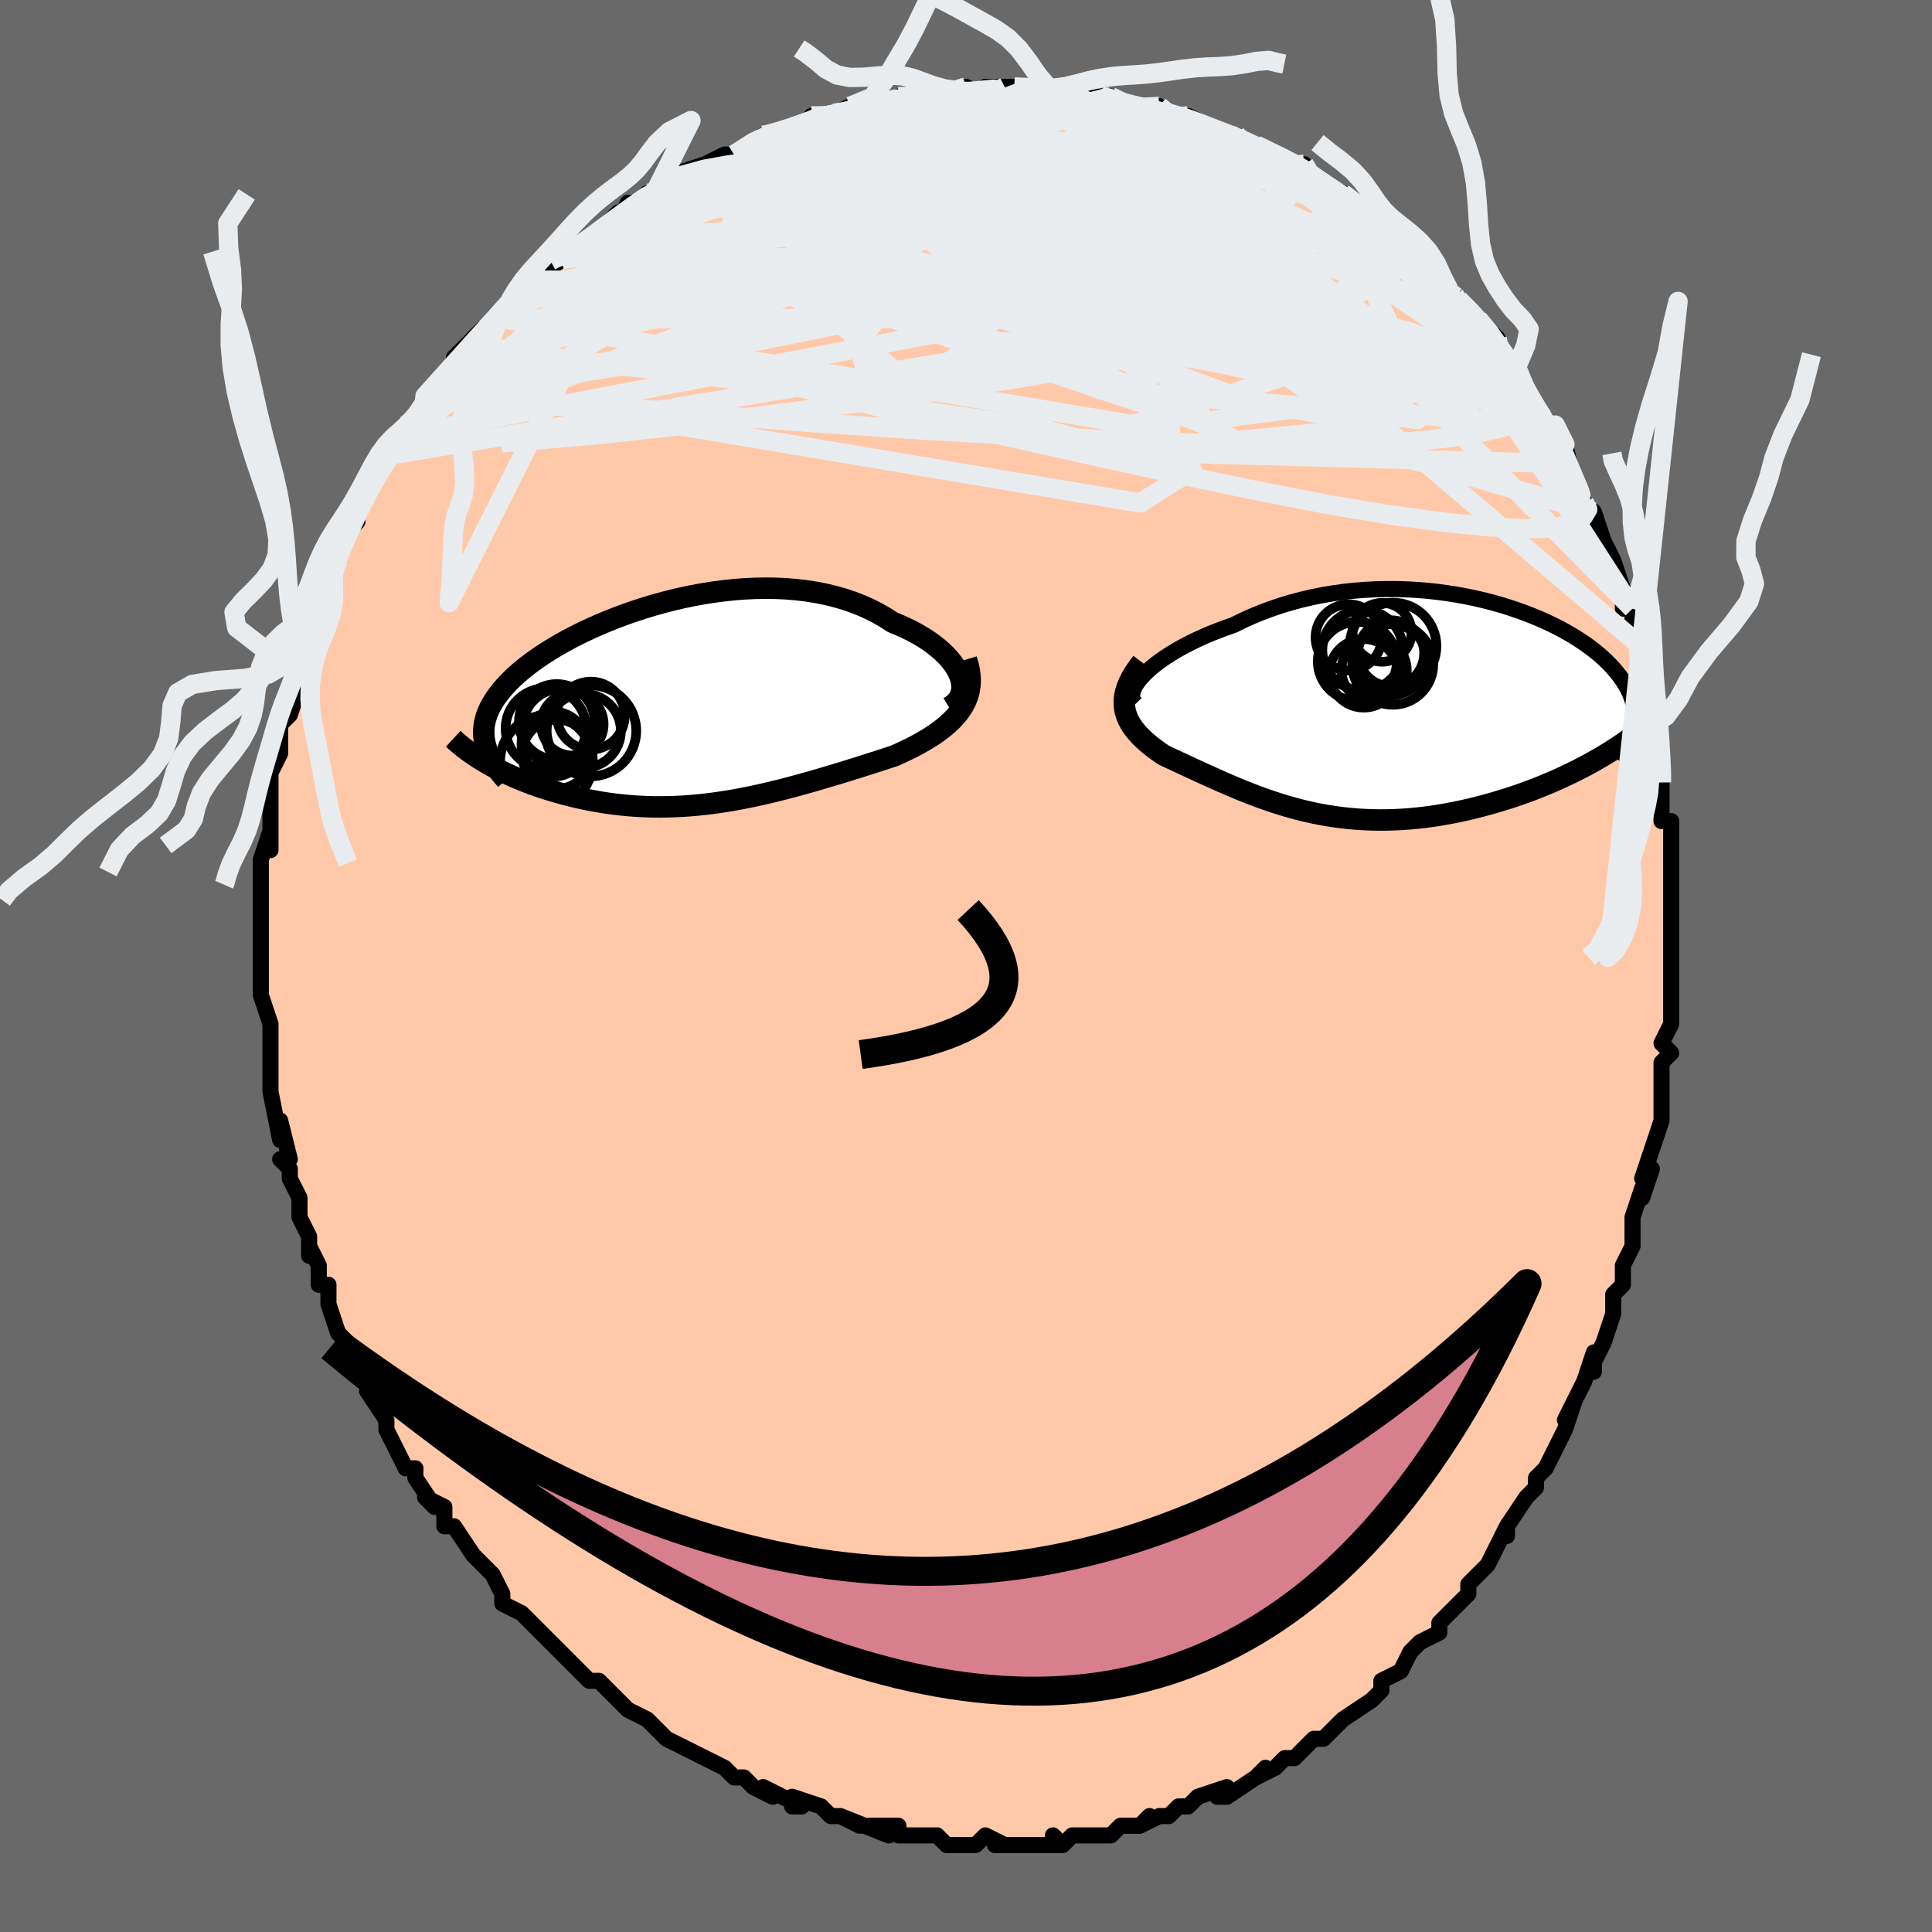 <svg viewBox="-100 -100 200 200" xmlns="http://www.w3.org/2000/svg" width="400" height="400" id="face-svg"><defs><clipPath id="leftEyeClipPath"><polyline points="28.746,-3.031,28.563,-3.433,28.333,-3.837,28.059,-4.241,27.741,-4.643,27.381,-5.042,26.982,-5.435,26.543,-5.821,26.068,-6.198,25.557,-6.565,25.013,-6.921,24.436,-7.264,23.828,-7.593,23.191,-7.908,22.526,-8.207,21.835,-8.489,21.081,-8.979,20.289,-9.435,19.461,-9.857,18.6,-10.242,17.707,-10.59,16.785,-10.901,15.836,-11.174,14.862,-11.409,13.867,-11.605,12.852,-11.764,11.82,-11.886,10.774,-11.971,9.716,-12.021,8.649,-12.036,7.575,-12.017,6.498,-11.965,5.419,-11.882,4.34,-11.769,3.266,-11.627,2.197,-11.459,1.136,-11.264,0.086,-11.046,-0.952,-10.805,-1.976,-10.542,-2.982,-10.261,-3.971,-9.961,-4.939,-9.646,-5.885,-9.315,-6.807,-8.971,-7.704,-8.616,-8.575,-8.249,-9.419,-7.874,-10.233,-7.491,-11.018,-7.102,-11.773,-6.708,-12.496,-6.309,-13.187,-5.907,-13.845,-5.503,-14.471,-5.098,-15.064,-4.693,-15.624,-4.288,-16.15,-3.884,-16.644,-3.482,-17.106,-3.082,-17.535,-2.685,-17.933,-2.29,-18.3,-1.898,-18.637,-1.51,-18.945,-1.125,-19.226,-0.743,-19.478,-0.363,-19.703,0.014,-19.899,0.389,-20.068,0.761,-20.209,1.131,-20.323,1.499,-20.41,1.864,-20.47,2.227,-20.505,2.588,-20.513,2.947,-20.496,3.304,-20.455,3.658,-20.388,4.011,-20.298,4.362,-20.445,5.94,-20.049,6.171,-19.64,6.399,-19.217,6.625,-18.782,6.848,-18.335,7.068,-17.875,7.283,-17.403,7.495,-16.919,7.703,-16.423,7.906,-15.917,8.104,-15.399,8.296,-14.871,8.483,-14.333,8.663,-13.785,8.837,-13.226,9.006,-12.653,9.17,-12.067,9.329,-11.469,9.482,-10.859,9.628,-10.238,9.766,-9.607,9.895,-8.966,10.015,-8.315,10.126,-7.656,10.226,-6.988,10.316,-6.313,10.394,-5.63,10.46,-4.94,10.515,-4.245,10.557,-3.543,10.586,-2.835,10.602,-2.123,10.605,-1.406,10.595,-0.684,10.572,0.042,10.536,0.772,10.486,1.505,10.424,2.242,10.349,2.982,10.261,3.725,10.161,4.471,10.048,5.22,9.925,5.971,9.789,6.724,9.643,7.48,9.487,8.238,9.321,8.998,9.146,9.76,8.962,10.524,8.77,11.289,8.57,12.056,8.364,12.824,8.151,13.593,7.933,14.363,7.709,15.133,7.482,15.904,7.251,16.674,7.016,17.443,6.779,18.21,6.539,18.975,6.298,19.737,6.055,20.494,5.811,21.247,5.566,21.993,5.32,22.579,5.058,23.153,4.79,23.715,4.514,24.263,4.23,24.796,3.938,25.312,3.637,25.81,3.328,26.289,3.008,26.746,2.679,27.18,2.338,27.59,1.986,27.972,1.622,28.326,1.244,28.649,0.853,28.939,0.447"></polyline></clipPath><clipPath id="rightEyeClipPath"><polyline points="-26.792,-3.359,-26.419,-3.727,-26.002,-4.098,-25.543,-4.471,-25.044,-4.844,-24.508,-5.215,-23.935,-5.583,-23.329,-5.946,-22.69,-6.302,-22.022,-6.652,-21.325,-6.992,-20.602,-7.323,-19.854,-7.643,-19.083,-7.951,-18.291,-8.246,-17.479,-8.528,-16.542,-8.991,-15.579,-9.426,-14.592,-9.833,-13.583,-10.21,-12.554,-10.556,-11.509,-10.871,-10.45,-11.154,-9.378,-11.404,-8.297,-11.621,-7.208,-11.806,-6.115,-11.958,-5.019,-12.079,-3.923,-12.167,-2.83,-12.225,-1.74,-12.252,-0.656,-12.25,0.419,-12.219,1.483,-12.161,2.535,-12.075,3.574,-11.965,4.596,-11.829,5.6,-11.671,6.586,-11.491,7.551,-11.29,8.493,-11.069,9.413,-10.83,10.308,-10.575,11.177,-10.303,12.02,-10.018,12.835,-9.719,13.621,-9.408,14.379,-9.087,15.108,-8.756,15.806,-8.417,16.474,-8.071,17.111,-7.718,17.718,-7.361,18.293,-6.999,18.838,-6.634,19.353,-6.267,19.837,-5.898,20.291,-5.528,20.716,-5.157,21.112,-4.788,21.48,-4.419,21.82,-4.051,22.134,-3.685,22.422,-3.322,22.686,-2.96,22.926,-2.601,23.143,-2.244,23.337,-1.889,23.507,-1.534,23.653,-1.182,23.778,-0.831,23.88,-0.482,23.959,-0.135,24.018,0.211,24.055,0.554,24.071,0.895,24.067,1.234,24.043,1.571,24,1.907,23.937,2.24,19.347,5.837,18.789,6.136,18.218,6.431,17.635,6.723,17.039,7.011,16.431,7.295,15.812,7.573,15.181,7.846,14.54,8.112,13.889,8.373,13.228,8.626,12.558,8.872,11.88,9.11,11.193,9.339,10.5,9.559,9.796,9.772,9.081,9.979,8.354,10.178,7.617,10.369,6.871,10.549,6.118,10.719,5.357,10.878,4.591,11.023,3.819,11.156,3.044,11.274,2.266,11.377,1.486,11.465,0.705,11.537,-0.077,11.592,-0.858,11.631,-1.638,11.652,-2.415,11.656,-3.19,11.643,-3.962,11.612,-4.73,11.564,-5.493,11.499,-6.252,11.416,-7.005,11.317,-7.752,11.201,-8.493,11.069,-9.228,10.922,-9.956,10.76,-10.678,10.583,-11.392,10.393,-12.099,10.191,-12.799,9.976,-13.492,9.751,-14.177,9.515,-14.856,9.271,-15.527,9.018,-16.19,8.759,-16.847,8.493,-17.496,8.222,-18.138,7.948,-18.773,7.671,-19.401,7.392,-20.022,7.112,-20.635,6.833,-21.241,6.555,-21.839,6.278,-22.429,6.005,-23.01,5.735,-23.582,5.468,-24.145,5.206,-24.696,4.949,-25.118,4.663,-25.523,4.373,-25.912,4.079,-26.282,3.779,-26.633,3.475,-26.964,3.166,-27.273,2.85,-27.559,2.528,-27.819,2.2,-28.053,1.864,-28.259,1.519,-28.435,1.167,-28.579,0.804,-28.688,0.431,-28.762,0.047"></polyline></clipPath><filter id="fuzzy"><feTurbulence id="turbulence" baseFrequency="0.05" numOctaves="3" type="noise" result="noise"></feTurbulence><feDisplacementMap in="SourceGraphic" in2="noise" scale="2"></feDisplacementMap></filter><linearGradient id="rainbowGradient" x1="0%" y1="0%" x2="100%" y2="0%"><stop offset="0%" style="stop-color: rgb(128, 128, 128);  stop-opacity: 1"></stop><stop offset="50%" style="stop-color: rgb(80, 68, 68);  stop-opacity: 1"></stop><stop offset="100%" style="stop-color: rgb(0, 191, 255);  stop-opacity: 1"></stop></linearGradient></defs><title>That&#39;s an ugly face</title><desc>CREATED BY XUAN TANG, MORE INFO AT TXSTC55.GITHUB.IO</desc><rect x="-100" y="-100" width="100%" height="100%" opacity="1" fill="rgb(105, 105, 105)"></rect><polyline id="faceContour" points="73,1,73,2,73,4,73,4,73,6,72,8,73,9,72,10,72,11,72,13,72,16,72,15,72,16,70,22,71,21,70,24,70,23,69,26,69,27,69,29,68,31,68,33,67,34,67,35,67,35,67,36,66,39,65,41,65,42,65,40,64,43,64,43,62,47,63,45,62,48,61,50,60,52,59,53,59,54,59,54,58,55,56,58,56,59,56,58,55,60,54,62,53,63,52,64,52,65,51,66,51,66,50,67,49,68,49,69,47,70,46,71,45,73,45,73,43,74,43,75,43,75,42,76,39,78,39,78,38,79,37,80,36,80,34,82,34,82,33,82,32,83,30,84,31,83,30,84,27,86,26,86,27,85,24,86,23,87,22,87,21,88,20,88,18,89,19,88,18,89,17,89,16,89,15,90,13,90,13,90,11,90,10,91,9,90,10,91,6,91,7,91,3,91,4,91,2,90,1,91,-1,91,0,91,-2,91,-3,90,-4,90,-6,90,-7,90,-7,89,-10,89,-8,90,-13,88,-11,89,-13,88,-14,88,-15,87,-18,86,-18,87,-17,87,-21,85,-20,86,-22,85,-23,84,-24,84,-25,83,-27,82,-27,82,-27,82,-29,81,-31,80,-31,80,-33,78,-33,78,-35,77,-35,77,-36,76,-37,75,-38,74,-39,74,-41,72,-40,73,-41,72,-43,70,-42,71,-45,68,-45,68,-46,67,-48,66,-48,65,-49,63,-50,62,-51,61,-51,61,-53,58,-53,58,-54,58,-54,56,-56,55,-55,56,-57,53,-57,52,-58,52,-59,50,-59,50,-60,48,-60,47,-62,44,-61,45,-63,42,-62,43,-64,40,-64,40,-64,39,-65,38,-66,35,-66,33,-67,33,-67,31,-68,29,-68,30,-68,28,-69,26,-69,25,-69,24,-70,22,-70,21,-71,20,-70,20,-71,16,-71,18,-72,13,-72,12,-72,13,-72,10,-72,10,-72,9,-72,6,-72,6,-73,3,-73,2,-73,1,-73,-1,-73,-2,-73,-4,-73,-5,-73,-5,-73,-8,-73,-8,-73,-8,-73,-11,-73,-11,-72,-14,-72,-12,-72,-16,-72,-16,-72,-18,-72,-20,-71,-22,-71,-22,-71,-25,-70,-26,-70,-27,-70,-26,-69,-29,-69,-30,-69,-33,-69,-32,-68,-35,-67,-36,-67,-37,-66,-38,-66,-41,-66,-40,-65,-42,-64,-45,-64,-45,-63,-46,-64,-45,-63,-47,-61,-51,-61,-51,-60,-52,-59,-54,-59,-53,-58,-55,-57,-56,-58,-56,-55,-59,-56,-59,-54,-60,-54,-60,-53,-62,-52,-63,-53,-63,-50,-66,-48,-67,-49,-67,-47,-69,-48,-68,-46,-70,-45,-70,-45,-71,-42,-73,-43,-73,-41,-74,-39,-75,-41,-74,-37,-77,-36,-78,-36,-77,-35,-79,-34,-79,-33,-80,-32,-80,-32,-80,-31,-81,-30,-82,-27,-83,-27,-83,-25,-84,-25,-84,-24,-84,-21,-86,-21,-86,-20,-86,-18,-87,-16,-87,-16,-88,-16,-88,-14,-88,-13,-88,-14,-88,-12,-89,-9,-89,-7,-90,-7,-90,-5,-90,-6,-90,-3,-91,-3,-91,-1,-90,0,-91,2,-90,2,-91,4,-91,5,-91,7,-91,7,-91,8,-91,10,-90,10,-90,11,-90,13,-90,14,-90,15,-90,17,-89,17,-89,18,-89,20,-89,20,-88,23,-88,23,-88,25,-87,24,-87,27,-86,28,-86,28,-86,30,-85,30,-85,34,-83,35,-83,35,-82,35,-83,35,-82,37,-81,37,-81,39,-80,42,-78,41,-78,42,-78,43,-76,43,-77,45,-75,46,-74,47,-73,48,-72,49,-71,50,-70,50,-70,51,-69,53,-67,53,-67,55,-65,54,-65,57,-62,56,-63,57,-62,58,-59,59,-58,59,-58,60,-56,60,-56,61,-56,62,-52,62,-54,63,-50,63,-50,64,-48,65,-47,65,-47,66,-44,67,-42,67,-42,67,-42,68,-39,68,-37,69,-37,69,-35,69,-35,70,-33,70,-31,70,-30,70,-30,71,-25,71,-25,71,-25,72,-21,72,-20,72,-19,72,-19,72,-15,72,-15,73,-15,73,-12,73,-11,73,-8,73,-7,73,-4,73,-4,73,-1,73,-1,73,1,73,2" fill="#ffc9a9" stroke="black" stroke-width="1.667" stroke-linejoin="round" filter="url(#fuzzy)"></polyline><g transform="translate(45.183 -26.77)"><polyline id="rightCountour" points="-26.792,-3.359,-26.419,-3.727,-26.002,-4.098,-25.543,-4.471,-25.044,-4.844,-24.508,-5.215,-23.935,-5.583,-23.329,-5.946,-22.69,-6.302,-22.022,-6.652,-21.325,-6.992,-20.602,-7.323,-19.854,-7.643,-19.083,-7.951,-18.291,-8.246,-17.479,-8.528,-16.542,-8.991,-15.579,-9.426,-14.592,-9.833,-13.583,-10.21,-12.554,-10.556,-11.509,-10.871,-10.45,-11.154,-9.378,-11.404,-8.297,-11.621,-7.208,-11.806,-6.115,-11.958,-5.019,-12.079,-3.923,-12.167,-2.83,-12.225,-1.74,-12.252,-0.656,-12.25,0.419,-12.219,1.483,-12.161,2.535,-12.075,3.574,-11.965,4.596,-11.829,5.6,-11.671,6.586,-11.491,7.551,-11.29,8.493,-11.069,9.413,-10.83,10.308,-10.575,11.177,-10.303,12.02,-10.018,12.835,-9.719,13.621,-9.408,14.379,-9.087,15.108,-8.756,15.806,-8.417,16.474,-8.071,17.111,-7.718,17.718,-7.361,18.293,-6.999,18.838,-6.634,19.353,-6.267,19.837,-5.898,20.291,-5.528,20.716,-5.157,21.112,-4.788,21.48,-4.419,21.82,-4.051,22.134,-3.685,22.422,-3.322,22.686,-2.96,22.926,-2.601,23.143,-2.244,23.337,-1.889,23.507,-1.534,23.653,-1.182,23.778,-0.831,23.88,-0.482,23.959,-0.135,24.018,0.211,24.055,0.554,24.071,0.895,24.067,1.234,24.043,1.571,24,1.907,23.937,2.24,19.347,5.837,18.789,6.136,18.218,6.431,17.635,6.723,17.039,7.011,16.431,7.295,15.812,7.573,15.181,7.846,14.54,8.112,13.889,8.373,13.228,8.626,12.558,8.872,11.88,9.11,11.193,9.339,10.5,9.559,9.796,9.772,9.081,9.979,8.354,10.178,7.617,10.369,6.871,10.549,6.118,10.719,5.357,10.878,4.591,11.023,3.819,11.156,3.044,11.274,2.266,11.377,1.486,11.465,0.705,11.537,-0.077,11.592,-0.858,11.631,-1.638,11.652,-2.415,11.656,-3.19,11.643,-3.962,11.612,-4.73,11.564,-5.493,11.499,-6.252,11.416,-7.005,11.317,-7.752,11.201,-8.493,11.069,-9.228,10.922,-9.956,10.76,-10.678,10.583,-11.392,10.393,-12.099,10.191,-12.799,9.976,-13.492,9.751,-14.177,9.515,-14.856,9.271,-15.527,9.018,-16.19,8.759,-16.847,8.493,-17.496,8.222,-18.138,7.948,-18.773,7.671,-19.401,7.392,-20.022,7.112,-20.635,6.833,-21.241,6.555,-21.839,6.278,-22.429,6.005,-23.01,5.735,-23.582,5.468,-24.145,5.206,-24.696,4.949,-25.118,4.663,-25.523,4.373,-25.912,4.079,-26.282,3.779,-26.633,3.475,-26.964,3.166,-27.273,2.85,-27.559,2.528,-27.819,2.2,-28.053,1.864,-28.259,1.519,-28.435,1.167,-28.579,0.804,-28.688,0.431,-28.762,0.047" fill="white" stroke="white" stroke-width="0" stroke-linejoin="round" filter="url(#fuzzy)"></polyline></g><g transform="translate(-29.412 -27.077)"><polyline id="leftCountour" points="28.746,-3.031,28.563,-3.433,28.333,-3.837,28.059,-4.241,27.741,-4.643,27.381,-5.042,26.982,-5.435,26.543,-5.821,26.068,-6.198,25.557,-6.565,25.013,-6.921,24.436,-7.264,23.828,-7.593,23.191,-7.908,22.526,-8.207,21.835,-8.489,21.081,-8.979,20.289,-9.435,19.461,-9.857,18.6,-10.242,17.707,-10.59,16.785,-10.901,15.836,-11.174,14.862,-11.409,13.867,-11.605,12.852,-11.764,11.82,-11.886,10.774,-11.971,9.716,-12.021,8.649,-12.036,7.575,-12.017,6.498,-11.965,5.419,-11.882,4.34,-11.769,3.266,-11.627,2.197,-11.459,1.136,-11.264,0.086,-11.046,-0.952,-10.805,-1.976,-10.542,-2.982,-10.261,-3.971,-9.961,-4.939,-9.646,-5.885,-9.315,-6.807,-8.971,-7.704,-8.616,-8.575,-8.249,-9.419,-7.874,-10.233,-7.491,-11.018,-7.102,-11.773,-6.708,-12.496,-6.309,-13.187,-5.907,-13.845,-5.503,-14.471,-5.098,-15.064,-4.693,-15.624,-4.288,-16.15,-3.884,-16.644,-3.482,-17.106,-3.082,-17.535,-2.685,-17.933,-2.29,-18.3,-1.898,-18.637,-1.51,-18.945,-1.125,-19.226,-0.743,-19.478,-0.363,-19.703,0.014,-19.899,0.389,-20.068,0.761,-20.209,1.131,-20.323,1.499,-20.41,1.864,-20.47,2.227,-20.505,2.588,-20.513,2.947,-20.496,3.304,-20.455,3.658,-20.388,4.011,-20.298,4.362,-20.445,5.94,-20.049,6.171,-19.64,6.399,-19.217,6.625,-18.782,6.848,-18.335,7.068,-17.875,7.283,-17.403,7.495,-16.919,7.703,-16.423,7.906,-15.917,8.104,-15.399,8.296,-14.871,8.483,-14.333,8.663,-13.785,8.837,-13.226,9.006,-12.653,9.17,-12.067,9.329,-11.469,9.482,-10.859,9.628,-10.238,9.766,-9.607,9.895,-8.966,10.015,-8.315,10.126,-7.656,10.226,-6.988,10.316,-6.313,10.394,-5.63,10.46,-4.94,10.515,-4.245,10.557,-3.543,10.586,-2.835,10.602,-2.123,10.605,-1.406,10.595,-0.684,10.572,0.042,10.536,0.772,10.486,1.505,10.424,2.242,10.349,2.982,10.261,3.725,10.161,4.471,10.048,5.22,9.925,5.971,9.789,6.724,9.643,7.48,9.487,8.238,9.321,8.998,9.146,9.76,8.962,10.524,8.77,11.289,8.57,12.056,8.364,12.824,8.151,13.593,7.933,14.363,7.709,15.133,7.482,15.904,7.251,16.674,7.016,17.443,6.779,18.21,6.539,18.975,6.298,19.737,6.055,20.494,5.811,21.247,5.566,21.993,5.32,22.579,5.058,23.153,4.79,23.715,4.514,24.263,4.23,24.796,3.938,25.312,3.637,25.81,3.328,26.289,3.008,26.746,2.679,27.18,2.338,27.59,1.986,27.972,1.622,28.326,1.244,28.649,0.853,28.939,0.447" fill="white" stroke="white" stroke-width="0" stroke-linejoin="round" filter="url(#fuzzy)"></polyline></g><g transform="translate(45.183 -26.77)"><polyline id="rightUpper" points="-27.607,-0.386,-27.799,-0.587,-27.924,-0.817,-27.984,-1.072,-27.981,-1.351,-27.919,-1.651,-27.799,-1.967,-27.625,-2.299,-27.397,-2.643,-27.118,-2.997,-26.792,-3.359,-26.419,-3.727,-26.002,-4.098,-25.543,-4.471,-25.044,-4.844,-24.508,-5.215,-23.935,-5.583,-23.329,-5.946,-22.69,-6.302,-22.022,-6.652,-21.325,-6.992,-20.602,-7.323,-19.854,-7.643,-19.083,-7.951,-18.291,-8.246,-17.479,-8.528,-16.542,-8.991,-15.579,-9.426,-14.592,-9.833,-13.583,-10.21,-12.554,-10.556,-11.509,-10.871,-10.45,-11.154,-9.378,-11.404,-8.297,-11.621,-7.208,-11.806,-6.115,-11.958,-5.019,-12.079,-3.923,-12.167,-2.83,-12.225,-1.74,-12.252,-0.656,-12.25,0.419,-12.219,1.483,-12.161,2.535,-12.075,3.574,-11.965,4.596,-11.829,5.6,-11.671,6.586,-11.491,7.551,-11.29,8.493,-11.069,9.413,-10.83,10.308,-10.575,11.177,-10.303,12.02,-10.018,12.835,-9.719,13.621,-9.408,14.379,-9.087,15.108,-8.756,15.806,-8.417,16.474,-8.071,17.111,-7.718,17.718,-7.361,18.293,-6.999,18.838,-6.634,19.353,-6.267,19.837,-5.898,20.291,-5.528,20.716,-5.157,21.112,-4.788,21.48,-4.419,21.82,-4.051,22.134,-3.685,22.422,-3.322,22.686,-2.96,22.926,-2.601,23.143,-2.244,23.337,-1.889,23.507,-1.534,23.653,-1.182,23.778,-0.831,23.88,-0.482,23.959,-0.135,24.018,0.211,24.055,0.554,24.071,0.895,24.067,1.234,24.043,1.571,24,1.907,23.937,2.24,23.856,2.571,23.757,2.9,23.64,3.227,23.506,3.552,23.355,3.876,23.188,4.197,23.005,4.517,22.807,4.835,22.594,5.151,22.366,5.466" fill="none" stroke="black" stroke-width="1.667" stroke-linejoin="round" filter="url(#fuzzy)"></polyline><polyline id="rightLower" points="-26.969,-4.666,-27.397,-4.103,-27.761,-3.565,-28.066,-3.049,-28.313,-2.555,-28.507,-2.08,-28.649,-1.623,-28.743,-1.183,-28.792,-0.759,-28.797,-0.35,-28.762,0.047,-28.688,0.431,-28.579,0.804,-28.435,1.167,-28.259,1.519,-28.053,1.864,-27.819,2.2,-27.559,2.528,-27.273,2.85,-26.964,3.166,-26.633,3.475,-26.282,3.779,-25.912,4.079,-25.523,4.373,-25.118,4.663,-24.696,4.949,-24.145,5.206,-23.582,5.468,-23.01,5.735,-22.429,6.005,-21.839,6.278,-21.241,6.555,-20.635,6.833,-20.022,7.112,-19.401,7.392,-18.773,7.671,-18.138,7.948,-17.496,8.222,-16.847,8.493,-16.19,8.759,-15.527,9.018,-14.856,9.271,-14.177,9.515,-13.492,9.751,-12.799,9.976,-12.099,10.191,-11.392,10.393,-10.678,10.583,-9.956,10.76,-9.228,10.922,-8.493,11.069,-7.752,11.201,-7.005,11.317,-6.252,11.416,-5.493,11.499,-4.73,11.564,-3.962,11.612,-3.19,11.643,-2.415,11.656,-1.638,11.652,-0.858,11.631,-0.077,11.592,0.705,11.537,1.486,11.465,2.266,11.377,3.044,11.274,3.819,11.156,4.591,11.023,5.357,10.878,6.118,10.719,6.871,10.549,7.617,10.369,8.354,10.178,9.081,9.979,9.796,9.772,10.5,9.559,11.193,9.339,11.88,9.11,12.558,8.872,13.228,8.626,13.889,8.373,14.54,8.112,15.181,7.846,15.812,7.573,16.431,7.295,17.039,7.011,17.635,6.723,18.218,6.431,18.789,6.136,19.347,5.837,19.891,5.535,20.422,5.23,20.94,4.924,21.443,4.615,21.933,4.305,22.409,3.994,22.871,3.681,23.319,3.368,23.754,3.054,24.175,2.74" fill="none" stroke="black" stroke-width="2.222" stroke-linejoin="round" filter="url(#fuzzy)"></polyline><!--[--><circle r="3.047" cx="-2.113" cy="-7.772" stroke="black" fill="none" stroke-width="1" filter="url(#fuzzy)" clip-path="url(#rightEyeClipPath)"></circle><circle r="3.548" cx="-4.009" cy="-3.527" stroke="black" fill="none" stroke-width="1" filter="url(#fuzzy)" clip-path="url(#rightEyeClipPath)"></circle><circle r="4.178" cx="-4.119" cy="-5.916" stroke="black" fill="none" stroke-width="1" filter="url(#fuzzy)" clip-path="url(#rightEyeClipPath)"></circle><circle r="3.421" cx="-1.177" cy="-5.602" stroke="black" fill="none" stroke-width="1" filter="url(#fuzzy)" clip-path="url(#rightEyeClipPath)"></circle><circle r="3.38" cx="-2.935" cy="-3.866" stroke="black" fill="none" stroke-width="1" filter="url(#fuzzy)" clip-path="url(#rightEyeClipPath)"></circle><circle r="4.193" cx="-1.007" cy="-4.465" stroke="black" fill="none" stroke-width="1" filter="url(#fuzzy)" clip-path="url(#rightEyeClipPath)"></circle><circle r="3.427" cx="-5.572" cy="-7.246" stroke="black" fill="none" stroke-width="1" filter="url(#fuzzy)" clip-path="url(#rightEyeClipPath)"></circle><circle r="4.095" cx="-4.671" cy="-4.762" stroke="black" fill="none" stroke-width="1" filter="url(#fuzzy)" clip-path="url(#rightEyeClipPath)"></circle><circle r="4.489" cx="-0.971" cy="-6.352" stroke="black" fill="none" stroke-width="1" filter="url(#fuzzy)" clip-path="url(#rightEyeClipPath)"></circle><circle r="3.681" cx="-1.164" cy="-4.937" stroke="black" fill="none" stroke-width="1" filter="url(#fuzzy)" clip-path="url(#rightEyeClipPath)"></circle><!--]--></g><g transform="translate(-29.412 -27.077)"><polyline id="leftUpper" points="27.664,0.297,28.035,0.066,28.343,-0.197,28.591,-0.487,28.778,-0.802,28.908,-1.138,28.982,-1.492,29.001,-1.861,28.967,-2.242,28.881,-2.633,28.746,-3.031,28.563,-3.433,28.333,-3.837,28.059,-4.241,27.741,-4.643,27.381,-5.042,26.982,-5.435,26.543,-5.821,26.068,-6.198,25.557,-6.565,25.013,-6.921,24.436,-7.264,23.828,-7.593,23.191,-7.908,22.526,-8.207,21.835,-8.489,21.081,-8.979,20.289,-9.435,19.461,-9.857,18.6,-10.242,17.707,-10.59,16.785,-10.901,15.836,-11.174,14.862,-11.409,13.867,-11.605,12.852,-11.764,11.82,-11.886,10.774,-11.971,9.716,-12.021,8.649,-12.036,7.575,-12.017,6.498,-11.965,5.419,-11.882,4.34,-11.769,3.266,-11.627,2.197,-11.459,1.136,-11.264,0.086,-11.046,-0.952,-10.805,-1.976,-10.542,-2.982,-10.261,-3.971,-9.961,-4.939,-9.646,-5.885,-9.315,-6.807,-8.971,-7.704,-8.616,-8.575,-8.249,-9.419,-7.874,-10.233,-7.491,-11.018,-7.102,-11.773,-6.708,-12.496,-6.309,-13.187,-5.907,-13.845,-5.503,-14.471,-5.098,-15.064,-4.693,-15.624,-4.288,-16.15,-3.884,-16.644,-3.482,-17.106,-3.082,-17.535,-2.685,-17.933,-2.29,-18.3,-1.898,-18.637,-1.51,-18.945,-1.125,-19.226,-0.743,-19.478,-0.363,-19.703,0.014,-19.899,0.389,-20.068,0.761,-20.209,1.131,-20.323,1.499,-20.41,1.864,-20.47,2.227,-20.505,2.588,-20.513,2.947,-20.496,3.304,-20.455,3.658,-20.388,4.011,-20.298,4.362,-20.184,4.711,-20.048,5.059,-19.889,5.405,-19.707,5.75,-19.505,6.093,-19.281,6.436,-19.038,6.777,-18.774,7.117,-18.492,7.456,-18.19,7.794" fill="none" stroke="black" stroke-width="2.222" stroke-linejoin="round" filter="url(#fuzzy)"></polyline><polyline id="leftLower" points="29.453,-4.658,29.639,-4.044,29.765,-3.456,29.832,-2.894,29.845,-2.355,29.806,-1.839,29.719,-1.344,29.586,-0.869,29.41,-0.413,29.193,0.025,28.939,0.447,28.649,0.853,28.326,1.244,27.972,1.622,27.59,1.986,27.18,2.338,26.746,2.679,26.289,3.008,25.81,3.328,25.312,3.637,24.796,3.938,24.263,4.23,23.715,4.514,23.153,4.79,22.579,5.058,21.993,5.32,21.247,5.566,20.494,5.811,19.737,6.055,18.975,6.298,18.21,6.539,17.443,6.779,16.674,7.016,15.904,7.251,15.133,7.482,14.363,7.709,13.593,7.933,12.824,8.151,12.056,8.364,11.289,8.57,10.524,8.77,9.76,8.962,8.998,9.146,8.238,9.321,7.48,9.487,6.724,9.643,5.971,9.789,5.22,9.925,4.471,10.048,3.725,10.161,2.982,10.261,2.242,10.349,1.505,10.424,0.772,10.486,0.042,10.536,-0.684,10.572,-1.406,10.595,-2.123,10.605,-2.835,10.602,-3.543,10.586,-4.245,10.557,-4.94,10.515,-5.63,10.46,-6.313,10.394,-6.988,10.316,-7.656,10.226,-8.315,10.126,-8.966,10.015,-9.607,9.895,-10.238,9.766,-10.859,9.628,-11.469,9.482,-12.067,9.329,-12.653,9.17,-13.226,9.006,-13.785,8.837,-14.333,8.663,-14.871,8.483,-15.399,8.296,-15.917,8.104,-16.423,7.906,-16.919,7.703,-17.403,7.495,-17.875,7.283,-18.335,7.068,-18.782,6.848,-19.217,6.625,-19.64,6.399,-20.049,6.171,-20.445,5.94,-20.827,5.707,-21.197,5.472,-21.552,5.235,-21.895,4.997,-22.224,4.758,-22.539,4.519,-22.841,4.278,-23.13,4.036,-23.407,3.795,-23.67,3.552" fill="none" stroke="black" stroke-width="2.222" stroke-linejoin="round" filter="url(#fuzzy)"></polyline><!--[--><circle r="3.914" cx="-12.955" cy="1.805" stroke="black" fill="none" stroke-width="1" filter="url(#fuzzy)" clip-path="url(#leftEyeClipPath)"></circle><circle r="4.077" cx="-12.428" cy="2.435" stroke="black" fill="none" stroke-width="1" filter="url(#fuzzy)" clip-path="url(#leftEyeClipPath)"></circle><circle r="3.241" cx="-11.341" cy="2.049" stroke="black" fill="none" stroke-width="1" filter="url(#fuzzy)" clip-path="url(#leftEyeClipPath)"></circle><circle r="4.801" cx="-14.016" cy="5.922" stroke="black" fill="none" stroke-width="1" filter="url(#fuzzy)" clip-path="url(#leftEyeClipPath)"></circle><circle r="4.166" cx="-14.082" cy="2.482" stroke="black" fill="none" stroke-width="1" filter="url(#fuzzy)" clip-path="url(#leftEyeClipPath)"></circle><circle r="4.711" cx="-9.437" cy="2.729" stroke="black" fill="none" stroke-width="1" filter="url(#fuzzy)" clip-path="url(#leftEyeClipPath)"></circle><circle r="3.581" cx="-12.947" cy="5.153" stroke="black" fill="none" stroke-width="1" filter="url(#fuzzy)" clip-path="url(#leftEyeClipPath)"></circle><circle r="3.512" cx="-9.426" cy="1.15" stroke="black" fill="none" stroke-width="1" filter="url(#fuzzy)" clip-path="url(#leftEyeClipPath)"></circle><circle r="3.841" cx="-10.157" cy="2.729" stroke="black" fill="none" stroke-width="1" filter="url(#fuzzy)" clip-path="url(#leftEyeClipPath)"></circle><circle r="3.35" cx="-13.252" cy="4.113" stroke="black" fill="none" stroke-width="1" filter="url(#fuzzy)" clip-path="url(#leftEyeClipPath)"></circle><!--]--></g><g id="hairs"><!--[--><polyline points="45,-75,45.917,-74.08,46.753,-73.231,47.431,-72.516,47.893,-71.987,48.127,-71.657,48.147,-71.509,47.951,-71.531,47.477,-71.752,46.612,-72.238,45.241,-73.065,43.304,-74.289,40.813,-75.934,37.802,-77.993,34.242,-80.437,29.885,-83.305" fill="none" stroke="rgb(233, 236, 239)" stroke-width="2" stroke-linejoin="round" filter="url(#fuzzy)"></polyline><polyline points="10,-90,10.324,-89.992,11.03,-89.955,11.749,-89.855,12.261,-89.658,12.464,-89.36,12.316,-88.982,11.808,-88.548,10.936,-88.061,9.684,-87.509,8.019,-86.875,5.901,-86.155,3.299,-85.354,0.195,-84.49,-3.421,-83.577,-7.57,-82.619,-12.283,-81.603,-17.587,-80.513,-23.463,-79.374,-29.881,-78.267" fill="none" stroke="rgb(233, 236, 239)" stroke-width="2" stroke-linejoin="round" filter="url(#fuzzy)"></polyline><polyline points="-20,-86,-18.225,-86.698,-16.9,-87.193,-15.898,-87.581,-15.02,-87.863,-14.193,-88.068,-13.401,-88.243,-12.628,-88.422,-11.878,-88.61,-11.214,-88.782,-10.759,-88.898,-10.639,-88.915,-10.944,-88.801,-11.716,-88.541,-12.973,-88.132,-14.717,-87.573,-16.944,-86.847,-19.784,-85.834" fill="none" stroke="rgb(233, 236, 239)" stroke-width="2" stroke-linejoin="round" filter="url(#fuzzy)"></polyline><polyline points="39,-80,40.602,-78.759,41.019,-78.181,41.068,-77.77,40.927,-77.386,40.598,-77.002,40.024,-76.627,39.123,-76.298,37.806,-76.06,36,-75.954,33.666,-76.004,30.799,-76.222,27.426,-76.609,23.567,-77.164,19.219,-77.889,14.339,-78.78,8.852,-79.833,2.653,-81.038,-4.395,-82.406,-12.374,-84.004" fill="none" stroke="rgb(233, 236, 239)" stroke-width="2" stroke-linejoin="round" filter="url(#fuzzy)"></polyline><polyline points="42,-78,41.686,-77.88,42.05,-77.471,42.644,-76.917,43.316,-76.294,43.98,-75.638,44.559,-75,44.989,-74.434,45.224,-73.986,45.24,-73.682,45.028,-73.529,44.584,-73.52,43.898,-73.647,42.952,-73.909,41.717,-74.319,40.169,-74.897,38.287,-75.666,36.054,-76.65,33.453,-77.86,30.457,-79.297,27.041,-80.952,23.186,-82.827,18.918,-84.948,14.392,-87.337" fill="none" stroke="rgb(233, 236, 239)" stroke-width="2" stroke-linejoin="round" filter="url(#fuzzy)"></polyline><polyline points="-24,-84,-22.036,-85.258,-20.838,-85.838,-19.761,-86.227,-18.774,-86.553,-17.981,-86.809,-17.431,-86.96,-17.105,-86.99,-16.958,-86.912,-16.951,-86.747,-17.065,-86.508,-17.322,-86.189,-17.783,-85.76,-18.544,-85.181,-19.699,-84.413,-21.305,-83.438,-23.368,-82.254,-25.858,-80.873,-28.758,-79.294,-32.092,-77.482,-35.924,-75.366,-40.328,-72.849" fill="none" stroke="rgb(233, 236, 239)" stroke-width="2" stroke-linejoin="round" filter="url(#fuzzy)"></polyline><polyline points="-9,-89,-7.739,-89.583,-7.132,-89.728,-6.871,-89.677,-6.87,-89.492,-7.135,-89.137,-7.732,-88.56,-8.75,-87.744,-10.272,-86.705,-12.365,-85.465,-15.084,-84.015,-18.475,-82.308,-22.59,-80.275,-27.491,-77.873,-33.251,-75.105,-39.979,-71.952" fill="none" stroke="rgb(233, 236, 239)" stroke-width="2" stroke-linejoin="round" filter="url(#fuzzy)"></polyline><polyline points="-34,-79,-33.125,-79.63,-32.434,-79.984,-31.768,-80.364,-31.022,-80.803,-30.231,-81.223,-29.495,-81.541,-28.909,-81.712,-28.518,-81.727,-28.334,-81.589,-28.363,-81.292,-28.622,-80.813,-29.145,-80.121,-29.966,-79.185,-31.116,-77.988,-32.616,-76.526,-34.481,-74.804,-36.725,-72.825,-39.352,-70.585,-42.368,-68.065,-45.768,-65.231,-49.509,-62.061,-53.506,-58.632" fill="none" stroke="rgb(233, 236, 239)" stroke-width="2" stroke-linejoin="round" filter="url(#fuzzy)"></polyline><polyline points="-14,-88,-11.726,-88.66,-9.219,-89.056,-6.859,-89.31,-4.654,-89.451,-2.492,-89.518,-0.266,-89.536,2.071,-89.504,4.494,-89.418,6.94,-89.292,9.331,-89.162,11.59,-89.064,13.634,-89.008,15.379,-88.984,16.759,-88.984,17.732,-89.028" fill="none" stroke="rgb(233, 236, 239)" stroke-width="2" stroke-linejoin="round" filter="url(#fuzzy)"></polyline><polyline points="-14,-88,-13.479,-88.056,-12.858,-88.276,-11.853,-88.564,-10.784,-88.809,-9.973,-88.937,-9.563,-88.917,-9.554,-88.75,-9.89,-88.442,-10.529,-87.991,-11.475,-87.382,-12.766,-86.602,-14.464,-85.649,-16.638,-84.515,-19.36,-83.182,-22.678,-81.617,-26.6,-79.81,-31.131,-77.802,-36.45,-75.6" fill="none" stroke="rgb(233, 236, 239)" stroke-width="2" stroke-linejoin="round" filter="url(#fuzzy)"></polyline><polyline points="35,-82,34.927,-82.287,34.828,-81.853,34.588,-81.146,34.048,-80.286,33.042,-79.321,31.42,-78.3,29.099,-77.259,26.074,-76.2,22.382,-75.098,18.047,-73.911,13.051,-72.602,7.339,-71.151,0.848,-69.563,-6.454,-67.867,-14.562,-66.105,-23.47,-64.316,-33.217,-62.53,-43.919,-60.786" fill="none" stroke="rgb(233, 236, 239)" stroke-width="2" stroke-linejoin="round" filter="url(#fuzzy)"></polyline><polyline points="43,-77,44.397,-75.416,45.03,-74.205,45.093,-73.15,44.641,-72.179,43.684,-71.266,42.234,-70.381,40.299,-69.484,37.873,-68.537,34.929,-67.523,31.43,-66.445,27.346,-65.323,22.66,-64.179,17.36,-63.033,11.438,-61.892,4.883,-60.751,-2.316,-59.599,-10.17,-58.434,-18.683,-57.268,-27.851,-56.127,-37.668,-55.046,-48.12,-54.14" fill="none" stroke="rgb(233, 236, 239)" stroke-width="2" stroke-linejoin="round" filter="url(#fuzzy)"></polyline><polyline points="5,-91,6.433,-90.937,7.62,-90.688,8.951,-90.263,10.447,-89.748,12.091,-89.21,13.863,-88.668,15.737,-88.109,17.67,-87.514,19.62,-86.879,21.551,-86.215,23.444,-85.545,25.285,-84.89,27.061,-84.266,28.754,-83.68,30.343,-83.132,31.808,-82.621,33.133,-82.151,34.3,-81.738,35.269,-81.421,35.96,-81.248,36.281,-81.25,36.216,-81.396,35.86,-81.603" fill="none" stroke="rgb(233, 236, 239)" stroke-width="2" stroke-linejoin="round" filter="url(#fuzzy)"></polyline><polyline points="20,-88,21.925,-87.93,22.875,-87.667,23.428,-87.292,23.765,-86.889,23.904,-86.491,23.807,-86.09,23.446,-85.659,22.795,-85.178,21.81,-84.654,20.415,-84.115,18.53,-83.592,16.101,-83.098,13.121,-82.62,9.627,-82.123,5.675,-81.581,1.311,-80.992,-3.463,-80.392,-8.705,-79.831,-14.524,-79.336,-21.015,-78.859,-28.189,-78.223" fill="none" stroke="rgb(233, 236, 239)" stroke-width="2" stroke-linejoin="round" filter="url(#fuzzy)"></polyline><polyline points="-43,-73,-41.292,-73.873,-40.019,-74.635,-38.814,-75.488,-37.564,-76.418,-36.369,-77.304,-35.321,-78.072,-34.445,-78.702,-33.728,-79.196,-33.166,-79.562,-32.77,-79.808,-32.554,-79.937,-32.53,-79.942,-32.723,-79.79,-33.206,-79.419,-34.125,-78.733,-35.659,-77.618,-37.726,-76.091" fill="none" stroke="rgb(233, 236, 239)" stroke-width="2" stroke-linejoin="round" filter="url(#fuzzy)"></polyline><polyline points="45,-75,45.722,-74.122,45.964,-73.377,45.655,-72.803,44.743,-72.437,43.208,-72.287,41.05,-72.324,38.257,-72.518,34.774,-72.861,30.513,-73.374,25.384,-74.089,19.328,-75.036,12.31,-76.232,4.29,-77.671,-4.753,-79.34,-14.67,-81.335" fill="none" stroke="rgb(233, 236, 239)" stroke-width="2" stroke-linejoin="round" filter="url(#fuzzy)"></polyline><polyline points="-16,-88,-14.454,-88.016,-13.293,-88.133,-11.956,-88.39,-10.263,-88.742,-8.366,-89.12,-6.485,-89.468,-4.758,-89.762,-3.212,-90.006,-1.819,-90.213,-0.547,-90.391,0.601,-90.537,1.584,-90.646,2.333,-90.72,2.772,-90.762,2.849,-90.77,2.544,-90.734,1.844,-90.646,0.676,-90.5" fill="none" stroke="rgb(233, 236, 239)" stroke-width="2" stroke-linejoin="round" filter="url(#fuzzy)"></polyline><polyline points="15,-90,16.491,-89.261,17.879,-88.663,19.57,-87.963,21.584,-87.079,23.832,-86.026,26.206,-84.853,28.615,-83.602,31.003,-82.305,33.35,-80.996,35.648,-79.704,37.875,-78.45,39.988,-77.25,41.932,-76.138,43.643,-75.171,45.053,-74.425" fill="none" stroke="rgb(233, 236, 239)" stroke-width="2" stroke-linejoin="round" filter="url(#fuzzy)"></polyline><polyline points="35,-82,36.32,-81.283,37.223,-80.613,37.903,-79.857,38.19,-79.113,38.009,-78.437,37.404,-77.813,36.449,-77.203,35.188,-76.576,33.62,-75.925,31.709,-75.261,29.406,-74.605,26.663,-73.979,23.445,-73.392,19.728,-72.842,15.505,-72.32,10.774,-71.816,5.532,-71.331,-0.238,-70.866,-6.566,-70.418,-13.484,-69.979,-21.014,-69.548,-29.18,-69.159,-38.067,-68.794" fill="none" stroke="rgb(233, 236, 239)" stroke-width="2" stroke-linejoin="round" filter="url(#fuzzy)"></polyline><polyline points="60,-56,60.881,-55.097,61.551,-53.818,62.073,-52.635,62.521,-51.553,62.92,-50.597,63.264,-49.799,63.52,-49.174,63.652,-48.738,63.621,-48.522,63.4,-48.561,62.97,-48.883,62.328,-49.502,61.476,-50.428,60.41,-51.69,59.109,-53.332,57.544,-55.404,55.682,-57.938,53.498,-60.942,50.985,-64.415,48.182,-68.34,45.193,-72.723" fill="none" stroke="rgb(233, 236, 239)" stroke-width="2" stroke-linejoin="round" filter="url(#fuzzy)"></polyline><polyline points="57,-62,57.884,-59.856,58.586,-58.563,59.146,-57.636,59.623,-56.885,60.03,-56.258,60.338,-55.766,60.499,-55.457,60.463,-55.398,60.197,-55.665,59.672,-56.348,58.856,-57.547,57.699,-59.343,56.13,-61.763,54.025,-64.837" fill="none" stroke="rgb(233, 236, 239)" stroke-width="2" stroke-linejoin="round" filter="url(#fuzzy)"></polyline><polyline points="55,-65,55.08,-64.281,55.802,-63.222,56.522,-62.159,57.209,-61.034,57.861,-59.901,58.446,-58.877,58.929,-58.054,59.292,-57.462,59.527,-57.095,59.622,-56.935,59.555,-56.982,59.295,-57.268,58.81,-57.853,58.068,-58.807,57.034,-60.199,55.661,-62.079,53.92,-64.451,51.909,-67.195" fill="none" stroke="rgb(233, 236, 239)" stroke-width="2" stroke-linejoin="round" filter="url(#fuzzy)"></polyline><polyline points="-6,-90,-4.013,-90.56,-2.772,-90.629,-1.75,-90.546,-0.9,-90.455,-0.27,-90.379,0.1,-90.29,0.177,-90.147,-0.078,-89.908,-0.709,-89.546,-1.751,-89.053,-3.226,-88.433,-5.157,-87.701,-7.574,-86.866,-10.518,-85.921,-14.007,-84.845,-18.022,-83.63,-22.497,-82.322,-27.403,-81.059" fill="none" stroke="rgb(233, 236, 239)" stroke-width="2" stroke-linejoin="round" filter="url(#fuzzy)"></polyline><polyline points="55,-65,54.961,-64.354,55.308,-63.519,55.403,-62.798,55.216,-62.123,54.744,-61.529,53.949,-61.105,52.797,-60.896,51.267,-60.896,49.35,-61.071,47.048,-61.392,44.36,-61.851,41.282,-62.462,37.8,-63.25,33.894,-64.241,29.531,-65.45,24.666,-66.882,19.255,-68.536,13.26,-70.415,6.66,-72.531,-0.567,-74.894,-8.418,-77.51,-16.726,-80.459" fill="none" stroke="rgb(233, 236, 239)" stroke-width="2" stroke-linejoin="round" filter="url(#fuzzy)"></polyline><polyline points="14,-90,15.146,-89.75,16.239,-89.406,17.227,-89.142,18.194,-88.921,19.149,-88.7,20.046,-88.465,20.824,-88.221,21.438,-87.983,21.864,-87.762,22.096,-87.572,22.127,-87.42,21.947,-87.303,21.536,-87.21,20.869,-87.134,19.909,-87.078,18.602,-87.065,16.883,-87.131,14.701,-87.311,12.044,-87.61,8.954,-87.998,5.507,-88.416,1.77,-88.83,-2.247,-89.303" fill="none" stroke="rgb(233, 236, 239)" stroke-width="2" stroke-linejoin="round" filter="url(#fuzzy)"></polyline><polyline points="30,-85,31.086,-84.475,32.714,-83.685,33.962,-83.039,34.825,-82.535,35.515,-82.083,36.202,-81.614,36.946,-81.109,37.724,-80.587,38.464,-80.084,39.087,-79.641,39.534,-79.292,39.774,-79.056,39.789,-78.944,39.559,-78.966,39.058,-79.134,38.257,-79.462,37.142,-79.965,35.705,-80.655,33.928,-81.547,31.778,-82.675,29.256,-84.082,26.437,-85.81" fill="none" stroke="rgb(233, 236, 239)" stroke-width="2" stroke-linejoin="round" filter="url(#fuzzy)"></polyline><polyline points="35,-83,35.546,-82.097,36.567,-81.308,37.768,-80.53,38.991,-79.74,40.062,-79.008,40.868,-78.41,41.387,-77.977,41.654,-77.703,41.709,-77.568,41.579,-77.564,41.256,-77.704,40.698,-78.028,39.808,-78.602,38.403,-79.53,36.228,-80.938,33.161,-82.886" fill="none" stroke="rgb(233, 236, 239)" stroke-width="2" stroke-linejoin="round" filter="url(#fuzzy)"></polyline><polyline points="14,-90,15.046,-89.726,15.84,-89.305,16.331,-88.901,16.603,-88.467,16.67,-87.948,16.487,-87.32,15.995,-86.58,15.152,-85.734,13.939,-84.784,12.35,-83.732,10.382,-82.571,8.022,-81.283,5.256,-79.846,2.064,-78.24,-1.573,-76.467,-5.688,-74.55,-10.327,-72.526,-15.536,-70.425,-21.333,-68.246,-27.695,-65.942,-34.575,-63.441,-41.922,-60.711,-49.672,-57.863" fill="none" stroke="rgb(233, 236, 239)" stroke-width="2" stroke-linejoin="round" filter="url(#fuzzy)"></polyline><polyline points="-24,-84,-21.88,-85.22,-20.22,-85.694,-18.366,-85.928,-16.283,-86.072,-14.07,-86.136,-11.772,-86.103,-9.374,-85.97,-6.832,-85.76,-4.108,-85.51,-1.188,-85.256,1.909,-85.018,5.124,-84.795,8.376,-84.571,11.598,-84.326,14.753,-84.044,17.845,-83.721,20.883,-83.365,23.845,-83.004,26.649,-82.678,29.194,-82.428,31.438,-82.248,33.446,-82.07" fill="none" stroke="rgb(233, 236, 239)" stroke-width="2" stroke-linejoin="round" filter="url(#fuzzy)"></polyline><polyline points="35,-83,35.509,-82.123,36.408,-81.414,37.404,-80.76,38.334,-80.132,39.031,-79.589,39.406,-79.188,39.461,-78.941,39.235,-78.833,38.751,-78.842,37.993,-78.967,36.916,-79.23,35.466,-79.67,33.599,-80.334,31.276,-81.265,28.457,-82.495,25.097,-84.027,21.159,-85.814,16.569,-87.785" fill="none" stroke="rgb(233, 236, 239)" stroke-width="2" stroke-linejoin="round" filter="url(#fuzzy)"></polyline><polyline points="35,-83,35.153,-82.393,35.728,-81.726,36.811,-80.675,38.345,-79.289,40.211,-77.659,42.248,-75.872,44.297,-74.01,46.244,-72.149,48.055,-70.341,49.746,-68.631,51.331,-67.079,52.786,-65.766,54.082,-64.715,55.317,-63.703" fill="none" stroke="rgb(233, 236, 239)" stroke-width="2" stroke-linejoin="round" filter="url(#fuzzy)"></polyline><polyline points="42,-78,41.566,-77.904,41.56,-77.559,41.529,-77.097,41.331,-76.588,40.881,-76.065,40.092,-75.573,38.885,-75.162,37.194,-74.872,34.973,-74.72,32.197,-74.705,28.853,-74.809,24.933,-75.012,20.423,-75.307,15.295,-75.708,9.52,-76.247,3.064,-76.956,-4.132,-77.846,-12.188,-78.892,-21.225,-79.999" fill="none" stroke="rgb(233, 236, 239)" stroke-width="2" stroke-linejoin="round" filter="url(#fuzzy)"></polyline><polyline points="51,-69,52.331,-67.65,53.128,-66.734,53.687,-65.94,54.061,-65.263,54.236,-64.739,54.18,-64.378,53.867,-64.191,53.276,-64.211,52.388,-64.487,51.185,-65.063,49.653,-65.957,47.781,-67.165,45.552,-68.674,42.94,-70.484,39.901,-72.607,36.379,-75.077,32.333,-77.94,27.754,-81.239,22.635,-84.958" fill="none" stroke="rgb(233, 236, 239)" stroke-width="2" stroke-linejoin="round" filter="url(#fuzzy)"></polyline><polyline points="54,-65,55.435,-63.379,55.367,-62.745,54.59,-62.251,53.22,-61.892,51.193,-61.832,48.446,-62.156,44.94,-62.852,40.646,-63.866,35.523,-65.153,29.522,-66.697,22.596,-68.508,14.704,-70.614,5.827,-73.066,-4.003,-75.957,-14.788,-79.345" fill="none" stroke="rgb(233, 236, 239)" stroke-width="2" stroke-linejoin="round" filter="url(#fuzzy)"></polyline><polyline points="-42,-73,-41.569,-73.194,-39.392,-73.463,-36.204,-73.633,-32.147,-73.719,-27.269,-73.693,-21.66,-73.486,-15.408,-73.057,-8.553,-72.43,-1.112,-71.66,6.892,-70.792,15.429,-69.834,24.472,-68.772,33.989,-67.632,43.974,-66.496" fill="none" stroke="rgb(233, 236, 239)" stroke-width="2" stroke-linejoin="round" filter="url(#fuzzy)"></polyline><polyline points="59,-58,58.95,-57.559,58.481,-56.933,57.429,-56.361,55.727,-55.796,53.311,-55.23,50.139,-54.708,46.193,-54.284,41.469,-54.005,35.958,-53.899,29.63,-53.962,22.432,-54.167,14.3,-54.488,5.183,-54.924,-4.918,-55.506,-15.944,-56.254,-27.836,-57.148,-40.579,-58.226" fill="none" stroke="rgb(233, 236, 239)" stroke-width="2" stroke-linejoin="round" filter="url(#fuzzy)"></polyline><polyline points="-7,-90,-5.849,-90.039,-5.121,-90.152,-4.419,-90.173,-3.793,-90.024,-3.324,-89.725,-3.067,-89.318,-3.06,-88.824,-3.327,-88.233,-3.894,-87.512,-4.791,-86.624,-6.046,-85.533,-7.681,-84.224,-9.698,-82.697,-12.092,-80.97,-14.856,-79.065,-17.996,-76.999,-21.532,-74.766,-25.494,-72.337,-29.915,-69.671,-34.815,-66.744,-40.2,-63.57,-46.066,-60.211,-52.394,-56.81" fill="none" stroke="rgb(233, 236, 239)" stroke-width="2" stroke-linejoin="round" filter="url(#fuzzy)"></polyline><polyline points="57,-62,56.534,-62.271,56.446,-61.701,56.197,-61.037,55.538,-60.683,54.379,-60.745,52.694,-61.19,50.476,-61.957,47.701,-63.009,44.327,-64.347,40.308,-66.008,35.605,-68.042,30.202,-70.491,24.101,-73.384,17.307,-76.738,9.828,-80.587,1.661,-84.981" fill="none" stroke="rgb(233, 236, 239)" stroke-width="2" stroke-linejoin="round" filter="url(#fuzzy)"></polyline><polyline points="-21,-86,-20.563,-86.077,-19.503,-86.358,-18.27,-86.747,-17.145,-87.14,-16.194,-87.474,-15.376,-87.733,-14.633,-87.935,-13.923,-88.104,-13.235,-88.258,-12.594,-88.393,-12.068,-88.486,-11.742,-88.509,-11.69,-88.435,-11.953,-88.248,-12.535,-87.941,-13.426,-87.514,-14.625,-86.96,-16.159,-86.27,-18.077,-85.43,-20.409,-84.436,-23.125,-83.307,-26.124,-82.11,-29.338,-80.971" fill="none" stroke="rgb(233, 236, 239)" stroke-width="2" stroke-linejoin="round" filter="url(#fuzzy)"></polyline><polyline points="-3,-91,-1.387,-90.564,-0.123,-90.512,0.914,-90.542,1.779,-90.581,2.485,-90.575,3.002,-90.487,3.292,-90.296,3.33,-90,3.106,-89.609,2.617,-89.137,1.861,-88.6,0.837,-88.006,-0.465,-87.357,-2.062,-86.647,-3.985,-85.865,-6.271,-85.004,-8.949,-84.054,-12.046,-83.001,-15.587,-81.825,-19.619,-80.494,-24.196,-78.979,-29.299,-77.312,-34.777,-75.659" fill="none" stroke="rgb(233, 236, 239)" stroke-width="2" stroke-linejoin="round" filter="url(#fuzzy)"></polyline><polyline points="-16,-87,-15.801,-87.631,-15.108,-87.909,-14.148,-88.086,-13.082,-88.291,-11.916,-88.567,-10.653,-88.895,-9.393,-89.224,-8.307,-89.5,-7.559,-89.683,-7.25,-89.751,-7.396,-89.699,-7.947,-89.531,-8.828,-89.262,-10.005,-88.93,-11.565,-88.59,-13.651,-88.28" fill="none" stroke="rgb(233, 236, 239)" stroke-width="2" stroke-linejoin="round" filter="url(#fuzzy)"></polyline><polyline points="-34,-79,-32.918,-79.609,-31.605,-79.912,-29.908,-80.232,-27.722,-80.626,-25.076,-81.034,-22.081,-81.393,-18.843,-81.673,-15.424,-81.888,-11.848,-82.063,-8.119,-82.218,-4.245,-82.354,-0.246,-82.459,3.848,-82.517,7.99,-82.531,12.107,-82.52,16.115,-82.511,19.956,-82.519,23.647,-82.539,27.275,-82.562,30.944,-82.66" fill="none" stroke="rgb(233, 236, 239)" stroke-width="2" stroke-linejoin="round" filter="url(#fuzzy)"></polyline><polyline points="-6,-90,-3.98,-90.565,-2.664,-90.644,-1.517,-90.588,-0.475,-90.542,0.442,-90.534,1.214,-90.539,1.821,-90.52,2.23,-90.439,2.404,-90.274,2.315,-90.015,1.949,-89.669,1.3,-89.247,0.367,-88.768,-0.855,-88.241,-2.384,-87.666,-4.257,-87.029,-6.52,-86.307,-9.219,-85.481,-12.367,-84.545,-15.929,-83.52,-19.834,-82.453,-24.055,-81.4,-28.697,-80.343" fill="none" stroke="rgb(233, 236, 239)" stroke-width="2" stroke-linejoin="round" filter="url(#fuzzy)"></polyline><polyline points="27,-86,27.67,-85.929,28.208,-85.63,28.766,-85.133,29.222,-84.529,29.363,-83.918,29.02,-83.363,28.14,-82.874,26.77,-82.412,24.991,-81.927,22.869,-81.386,20.418,-80.788,17.598,-80.157,14.34,-79.527,10.569,-78.923,6.24,-78.349,1.34,-77.787,-4.136,-77.202,-10.216,-76.554,-16.954,-75.817,-24.34,-75.047,-32.233,-74.447" fill="none" stroke="rgb(233, 236, 239)" stroke-width="2" stroke-linejoin="round" filter="url(#fuzzy)"></polyline><polyline points="56,-63,56.643,-61.695,56.607,-60.489,55.813,-59.809,54.25,-59.617,51.93,-59.796,48.856,-60.251,45.001,-60.928,40.322,-61.816,34.773,-62.944,28.324,-64.367,20.944,-66.138,12.575,-68.289,3.118,-70.811,-7.517,-73.641,-19.291,-76.69" fill="none" stroke="rgb(233, 236, 239)" stroke-width="2" stroke-linejoin="round" filter="url(#fuzzy)"></polyline><polyline points="-31,-81,-29.354,-81.855,-27.093,-82.48,-24.569,-82.933,-21.768,-83.301,-18.63,-83.65,-15.127,-84.006,-11.276,-84.353,-7.119,-84.654,-2.715,-84.883,1.843,-85.053,6.406,-85.205,10.819,-85.384,15.024,-85.603,19.136,-85.831,23.367,-86.008" fill="none" stroke="rgb(233, 236, 239)" stroke-width="2" stroke-linejoin="round" filter="url(#fuzzy)"></polyline><polyline points="35,-82,35.24,-82.2,36.076,-81.513,37.399,-80.423,39.05,-79.108,40.856,-77.667,42.641,-76.204,44.291,-74.799,45.775,-73.494,47.116,-72.3,48.333,-71.236,49.401,-70.334,50.232,-69.65,50.682,-69.29,50.595,-69.403" fill="none" stroke="rgb(233, 236, 239)" stroke-width="2" stroke-linejoin="round" filter="url(#fuzzy)"></polyline><polyline points="53,-67,54.188,-65.568,54.961,-64.445,55.642,-63.47,56.21,-62.617,56.652,-61.858,56.944,-61.244,57.04,-60.88,56.902,-60.852,56.509,-61.193,55.849,-61.905,54.891,-62.99,53.582,-64.489,51.85,-66.483,49.617,-69.082,46.76,-72.468" fill="none" stroke="rgb(233, 236, 239)" stroke-width="2" stroke-linejoin="round" filter="url(#fuzzy)"></polyline><polyline points="64,-48,64.36,-47.275,63.894,-46.503,62.702,-45.771,60.712,-45.336,57.874,-45.257,54.178,-45.467,49.621,-45.923,44.189,-46.649,37.858,-47.7,30.597,-49.097,22.375,-50.815,13.167,-52.815,2.948,-55.093,-8.296,-57.698,-20.545,-60.704,-33.657,-64.233" fill="none" stroke="rgb(233, 236, 239)" stroke-width="2" stroke-linejoin="round" filter="url(#fuzzy)"></polyline><polyline points="20,-89,20.797,-88.351,22.064,-87.971,23.25,-87.6,24.33,-87.199,25.357,-86.795,26.352,-86.41,27.306,-86.044,28.202,-85.688,29.014,-85.339,29.698,-85.014,30.183,-84.743,30.398,-84.559,30.297,-84.479,29.881,-84.503,29.188,-84.615,28.265,-84.799,27.128,-85.054,25.742,-85.395,24.026,-85.849,21.889,-86.433,19.287,-87.146,16.27,-87.977,13.038,-88.929" fill="none" stroke="rgb(233, 236, 239)" stroke-width="2" stroke-linejoin="round" filter="url(#fuzzy)"></polyline><polyline points="-55,-59,1.683,-70.33,27.788,-68.146,28.355,-66.367,14.53,-66.66,-1.761,-68.373,-13.101,-70.949,-17.638,-73.931,-16.86,-76.805,-12.895,-79.087,-7.121,-80.44,-0.223,-80.69,7.207,-79.838,14.3,-78.172,19.894,-76.332,22.644,-75.144,21.165,-75.151,14.528,-76.174,3.46,-77.386,-8.121,-78.135,-13.576,-78.895,-11.812,-80.637,-33,-80" fill="none" stroke="rgb(233, 236, 239)" stroke-width="2" stroke-linejoin="round" filter="url(#fuzzy)"></polyline><polyline points="-48,-67,16.994,-56.079,24.251,-57.278,16.681,-60.166,10.798,-62.757,11.632,-64.162,18.995,-63.677,29.484,-61.814,38.655,-60.277,43.208,-60.826,42.11,-64.15,36.466,-69.556,28.626,-75.474,21.196,-80.271,16.37,-82.863,15.607,-82.883,19.4,-80.48,27.092,-76.02,37.109,-69.99,47.621,-63.497,55.905,-59.376,58,-59" fill="none" stroke="rgb(233, 236, 239)" stroke-width="2" stroke-linejoin="round" filter="url(#fuzzy)"></polyline><polyline points="-54,-60,-22.853,-73.198,4.019,-66.861,27.4,-58.851,40.508,-56.442,42.969,-59.446,38.377,-65.04,30.553,-70.78,22.03,-75.52,14.365,-79.03,8.85,-81.329,6.714,-82.335,8.815,-81.863,15.179,-79.836,24.654,-76.592,34.871,-73.131,43,-70.659,47.867,-68.66,53.044,-61.775,69,-37" fill="none" stroke="rgb(233, 236, 239)" stroke-width="2" stroke-linejoin="round" filter="url(#fuzzy)"></polyline><polyline points="35,-83,18.149,-81.431,20.364,-74.935,20.859,-66.671,21.088,-58.796,21.204,-53.937,20.268,-53.306,18.894,-56.139,18.803,-60.47,21.047,-64.261,24.988,-66.229,28.615,-66.169,29.737,-64.8,27.229,-63.337,21.655,-63.001,15.013,-64.568,9.818,-68.054,7.907,-72.613,9.365,-76.881,11.964,-79.747,11.004,-80.861,-2.623,-79.496,-46,-70" fill="none" stroke="rgb(233, 236, 239)" stroke-width="2" stroke-linejoin="round" filter="url(#fuzzy)"></polyline><polyline points="-39,-75,9.195,-78.528,30.3,-77.407,37.496,-76.512,39.756,-74.744,40.304,-71.701,38.505,-68.927,33.768,-68.049,27.956,-69.075,24.642,-70.395,26.42,-70.008,32.694,-66.766,39.284,-61.115,39.618,-55.493,27.991,-54.398,10.059,-63.167,35,-82" fill="none" stroke="rgb(233, 236, 239)" stroke-width="2" stroke-linejoin="round" filter="url(#fuzzy)"></polyline><polyline points="65,-47,45.455,-52.618,25.423,-66.402,16.482,-75.181,12.461,-77.901,10.58,-77.137,10.916,-75.778,12.904,-75.605,14.763,-77.004,15.161,-79.288,14.438,-81.312,13.961,-82.112,14.272,-81.393,14.009,-79.511,11.362,-76.782,7.008,-72.654,-0.241,-67.027,-48,-67" fill="none" stroke="rgb(233, 236, 239)" stroke-width="2" stroke-linejoin="round" filter="url(#fuzzy)"></polyline><polyline points="-1,-90,-10.34,-69.899,0.936,-66.933,8.839,-68.488,15.088,-68.452,19.08,-66.971,19.468,-65.755,16.867,-65.697,13.548,-66.632,11.94,-67.91,13.306,-68.988,17.163,-69.779,21.674,-70.659,24.867,-72.129,25.891,-74.362,25.358,-76.984,24.374,-79.408,23.099,-81.507,20.602,-83.788,16.735,-86.474,14,-88.599,20,-89" fill="none" stroke="rgb(233, 236, 239)" stroke-width="2" stroke-linejoin="round" filter="url(#fuzzy)"></polyline><polyline points="58,-59,9.072,-75.884,-13.574,-78.921,-19.646,-77.666,-18.528,-75.503,-15.607,-73.752,-10.981,-72.438,-2.525,-70.76,10.329,-67.93,25.259,-63.988,38.295,-59.969,45.945,-57.259,46.744,-56.558,41.788,-57.234,34.386,-57.709,28.4,-56.949,24.388,-56.242,14.931,-59.348,-11.72,-68.424,-41,-74" fill="none" stroke="rgb(233, 236, 239)" stroke-width="2" stroke-linejoin="round" filter="url(#fuzzy)"></polyline><polyline points="-54,-60,18.041,-47.932,23.411,-51.329,7.583,-55.713,-4.962,-57.537,-9.492,-58.858,-10.31,-61.51,-11.519,-65.476,-13.755,-69.703,-15.339,-73.254,-14.615,-75.809,-11.399,-77.502,-6.94,-78.518,-2.802,-78.861,0.408,-78.438,3.382,-77.271,7.085,-75.602,11.075,-73.844,12.87,-72.65,9.609,-73.242,1.749,-77.325,-2.543,-84.89,10,-90" fill="none" stroke="rgb(233, 236, 239)" stroke-width="2" stroke-linejoin="round" filter="url(#fuzzy)"></polyline><polyline points="-39,-75,17.921,-65.357,21.173,-68.945,12.427,-74.36,8.96,-77.973,10.441,-79.544,11.643,-79.923,10.283,-80.077,8.108,-80.576,7.903,-81.424,10.247,-82.329,12.604,-83.094,10.919,-83.536,1.95,-82.745,-15.419,-78.588,-39.003,-68.946,-58,-56" fill="none" stroke="rgb(233, 236, 239)" stroke-width="2" stroke-linejoin="round" filter="url(#fuzzy)"></polyline><polyline points="59,-58,50.736,-65.745,44.667,-64.7,31.555,-65.621,17.152,-67.805,6.959,-69.244,2.793,-69.266,4.224,-68.334,9.651,-67.331,16.694,-66.933,22.785,-67.31,26.042,-68.258,25.956,-69.542,23.545,-71.07,20.851,-72.751,19.893,-74.224,21.372,-74.811,23.848,-73.812,24.338,-71.001,21.153,-67.071,18.465,-64.187,26.353,-67.177,30,-85" fill="none" stroke="rgb(233, 236, 239)" stroke-width="2" stroke-linejoin="round" filter="url(#fuzzy)"></polyline><polyline points="62,-52,17.765,-53.197,20.206,-54.783,18.199,-61.033,11.814,-68.36,7.838,-73.277,8.394,-74.614,11.432,-73.276,13.684,-71.094,13.008,-69.672,9.387,-69.768,4.574,-71.268,0.793,-73.546,-0.746,-75.927,-0.413,-77.986,0.741,-79.593,2.588,-80.724,6.227,-81.219,11.573,-80.817,13.379,-79.777,-0.432,-79.169,-41,-74" fill="none" stroke="rgb(233, 236, 239)" stroke-width="2" stroke-linejoin="round" filter="url(#fuzzy)"></polyline><polyline points="-32,-80,-10.305,-86.181,-10.143,-85.136,-14.939,-82.072,-14.609,-80.198,-7.223,-79.244,4.597,-77.784,16.777,-75.32,25.648,-72.516,29.113,-70.372,27.25,-69.576,22.116,-70.391,16.698,-72.685,13.369,-75.828,12.569,-78.711,12.396,-80.332,9.252,-80.681,-0.328,-80.883,-13.684,-82.358,-6,-90" fill="none" stroke="rgb(233, 236, 239)" stroke-width="2" stroke-linejoin="round" filter="url(#fuzzy)"></polyline><polyline points="-14,-88,-12.18,-86.91,-1.662,-86.899,10.386,-84.692,21.256,-80.432,27.954,-75.834,28.918,-72.421,25.007,-70.795,18.751,-70.867,12.743,-72.231,8.344,-74.262,5.602,-76.236,4.28,-77.71,4.828,-78.814,7.916,-79.789,12.527,-79.775,14.225,-76.166,2.519,-66.548,-58,-55" fill="none" stroke="rgb(233, 236, 239)" stroke-width="2" stroke-linejoin="round" filter="url(#fuzzy)"></polyline><polyline points="34,-83,26.096,-84.751,16.525,-84.323,8.642,-83.666,5.171,-82.846,4.961,-81.962,5.519,-81.131,5.215,-80.181,3.741,-78.664,1.443,-76.202,-1.14,-72.882,-2.991,-69.336,-2.35,-66.404,2.551,-64.66,11.852,-64.267,22.954,-65.294,31.458,-68.025,33.884,-72.606,29.552,-78.162,18.816,-82.683,-0.994,-84.183,-34,-79" fill="none" stroke="rgb(233, 236, 239)" stroke-width="2" stroke-linejoin="round" filter="url(#fuzzy)"></polyline><polyline points="-3,-91,-10.976,-84.656,-5.527,-76.974,-0.012,-71.538,2.867,-68.38,4.962,-67.146,6.144,-67.543,4.982,-68.795,0.965,-69.825,-4.713,-69.851,-9.815,-68.777,-12.389,-67.186,-11.989,-66.005,-10.038,-66.007,-8.884,-67.319,-9.95,-69.223,-12.078,-70.497,-11.403,-70.265,-3.897,-68.957,8.281,-68.588,6.959,-70.871,-45,-71" fill="none" stroke="rgb(233, 236, 239)" stroke-width="2" stroke-linejoin="round" filter="url(#fuzzy)"></polyline><polyline points="4,-91,-24.236,-77.01,-21.254,-75.234,-10.474,-76.138,0.697,-75.476,10.754,-73.559,17.887,-72.153,20.501,-72.136,18.618,-73.066,13.664,-74.001,7.489,-74.384,1.882,-74.294,-1.391,-74.069,-0.832,-73.769,3.822,-73.105,10.505,-72.009,14.791,-71.29,11.813,-72.326,-0.15,-75.354,-16.883,-77.721,-32.322,-74.092,-58,-55" fill="none" stroke="rgb(233, 236, 239)" stroke-width="2" stroke-linejoin="round" filter="url(#fuzzy)"></polyline><polyline points="11,-90,1.161,-84.531,9.664,-72.904,20.908,-66.103,22.521,-66.477,14.471,-70.429,2.622,-74.135,-7.061,-76,-11.249,-76.286,-9.586,-75.864,-3.657,-75.408,4.293,-75.265,12.09,-75.662,17.775,-76.809,19.699,-78.686,16.886,-80.723,9.488,-81.894,-0.711,-81.639,-8.96,-81.352,-5.739,-84.59,15,-90" fill="none" stroke="rgb(233, 236, 239)" stroke-width="2" stroke-linejoin="round" filter="url(#fuzzy)"></polyline><polyline points="28,-86,32.413,-81.979,25.148,-82.7,17.187,-83.461,10.84,-82.62,5.683,-80.33,1.617,-77.345,-0.941,-74.249,-1.647,-71.288,-0.88,-68.516,0.068,-65.972,-0.306,-63.747,-2.399,-61.993,-4.612,-60.915,-3.917,-60.763,2.034,-61.786,12.499,-64.081,22.817,-67.358,26.209,-70.75,17.168,-72.812,-5.604,-71.712,-36.068,-66.244,-52,-63" fill="none" stroke="rgb(233, 236, 239)" stroke-width="2" stroke-linejoin="round" filter="url(#fuzzy)"></polyline><polyline points="-14,-88,35.434,-63.476,51.458,-57.838,53.968,-59.334,50.197,-63.108,42.492,-66.303,32.096,-67.933,21.422,-68.369,13.832,-68.417,11.505,-68.649,13.691,-69.296,17.25,-70.478,19.064,-72.385,18.073,-75.155,15.008,-78.519,10.205,-81.579,2.335,-83.124,-8.977,-82.656,-15.937,-82.293,7,-91" fill="none" stroke="rgb(233, 236, 239)" stroke-width="2" stroke-linejoin="round" filter="url(#fuzzy)"></polyline><polyline points="37,-81,44.654,-64.669,32.216,-65.276,23.222,-67.319,18.58,-69.117,13.936,-70.62,9.212,-71.489,6.557,-71.727,5.904,-71.589,4.478,-70.996,0.311,-69.616,-4.187,-67.809,-3.145,-67.452,5.402,-71.518,11.94,-81.558,14,-90" fill="none" stroke="rgb(233, 236, 239)" stroke-width="2" stroke-linejoin="round" filter="url(#fuzzy)"></polyline><polyline points="-59,-53,6.23,-63.87,19.509,-72.936,17.451,-77.114,13.623,-78.275,10.487,-78.321,6.117,-78.379,-0.918,-78.58,-9.842,-78.414,-18.25,-77.437,-23.438,-75.644,-23.701,-73.223,-19.276,-70.115,-12.6,-66.144,-7.768,-61.906,-9.616,-59.403,-22.047,-60.499,-42.348,-62.952,-53,-62" fill="none" stroke="rgb(233, 236, 239)" stroke-width="2" stroke-linejoin="round" filter="url(#fuzzy)"></polyline><polyline points="69,-37,41.327,-65.091,32.277,-71.597,30.504,-72.611,31.415,-73.373,31.506,-75.217,29.801,-77.685,27.116,-79.873,24.678,-81.121,23.329,-81.164,23.429,-80.065,24.979,-78.14,27.632,-75.944,30.609,-74.2,32.814,-73.568,33.234,-74.312,31.399,-76.095,27.537,-78.128,22.474,-79.595,17.641,-80.072,15.168,-79.651,16.852,-78.876,20.261,-79.031,13.798,-82.557,-16,-88" fill="none" stroke="rgb(233, 236, 239)" stroke-width="2" stroke-linejoin="round" filter="url(#fuzzy)"></polyline><polyline points="70,-33,28.405,-68.416,19.81,-77.736,19.189,-76.417,20.56,-72.452,20.792,-69.827,17.841,-69.548,11.963,-70.77,5.238,-72.102,-0.019,-72.519,-2.693,-71.773,-3.427,-70.42,-3.894,-69.414,-4.89,-69.217,-4.779,-68.989,-0.904,-67.019,5.949,-62.944,14.013,-59.597,60,-56" fill="none" stroke="rgb(233, 236, 239)" stroke-width="2" stroke-linejoin="round" filter="url(#fuzzy)"></polyline><polyline points="63,-50,51.031,-64.996,51.929,-63.424,51.505,-59.736,43.891,-59.115,29.53,-61.654,13.251,-65.293,1.246,-67.972,-2.124,-68.721,3.676,-67.709,15.405,-65.814,27.976,-64.163,37.064,-63.759,40.7,-65.224,39.033,-68.743,33.018,-74.041,23.693,-79.947,11.969,-83.658,-5.174,-81.037,-48,-68" fill="none" stroke="rgb(233, 236, 239)" stroke-width="2" stroke-linejoin="round" filter="url(#fuzzy)"></polyline><polyline points="-7,-90,31.146,-66.591,30.379,-69.836,23.61,-74.836,19.512,-76.686,17.353,-76.398,15.451,-75.335,13.048,-74.34,10.112,-74.063,7.086,-74.902,4.723,-76.621,3.839,-78.315,5.028,-78.916,8.393,-77.933,13.402,-75.841,19.149,-73.645,25.105,-71.613,31.484,-68.281,36.471,-62.242,27.301,-59.174,-31,-81" fill="none" stroke="rgb(233, 236, 239)" stroke-width="2" stroke-linejoin="round" filter="url(#fuzzy)"></polyline><polyline points="0,-91,-1.132,-90.645,-2.327,-90.817,-3.469,-91.155,-4.538,-91.551,-5.556,-91.916,-6.601,-92.158,-7.769,-92.222,-9.11,-92.135,-10.578,-92.004,-12.04,-91.983,-13.353,-92.233,-14.487,-92.849,-15.556,-93.745,-16.627,-94.559,-17.269,-94.98" fill="none" stroke="rgb(233, 236, 239)" stroke-width="2" stroke-linejoin="round" filter="url(#fuzzy)"></polyline><polyline points="-12,-89,-9.679,-89.937,-8.214,-91.977,-7.162,-93.775,-6.231,-95.327,-5.28,-97.12,-4.244,-99.284,-3.097,-101.572,-1.84,-103.69,-0.496,-105.559,0.912,-107.341,2.366,-109.284,3.862,-111.504,5.385,-113.833,6.892,-115.848,8.316,-117.179,9.668,-118.007,11.195,-119.195,13.401,-120.613" fill="none" stroke="rgb(233, 236, 239)" stroke-width="2" stroke-linejoin="round" filter="url(#fuzzy)"></polyline><polyline points="72,-19,71.99,-20.169,71.913,-21.772,71.813,-23.457,71.694,-25.092,71.546,-26.697,71.389,-28.294,71.257,-29.874,71.166,-31.422,71.102,-32.922,71.035,-34.369,70.936,-35.767,70.785,-37.129,70.575,-38.479,70.324,-39.836,70.064,-41.214,69.827,-42.62,69.618,-44.06,69.396,-45.534,69.094,-47.025,68.663,-48.486,68.115,-49.857,67.518,-51.124,67.002,-52.304,66.861,-53.064" fill="none" stroke="rgb(233, 236, 239)" stroke-width="2" stroke-linejoin="round" filter="url(#fuzzy)"></polyline><polyline points="-46,-70,-47.106,-68.829,-47.664,-68.102,-48.195,-67.22,-48.75,-66.012,-49.29,-64.51,-49.807,-62.902,-50.338,-61.397,-50.905,-60.094,-51.469,-58.947,-51.941,-57.813,-52.225,-56.537,-52.275,-55.037,-52.14,-53.354,-51.957,-51.642,-51.888,-50.091,-52.032,-48.818,-52.357,-47.784,-52.72,-46.811,-52.98,-45.683,-53.11,-44.26,-53.187,-42.443,-53.265,-40.093,-53.501,-37.618,-28.471,-87.521,-30.714,-86.379,-31.986,-85.186,-32.799,-84.124,-33.457,-83.215,-34.124,-82.427,-34.864,-81.725,-35.684,-81.074,-36.573,-80.421,-37.513,-79.709,-38.485,-78.901,-39.46,-77.996,-40.411,-77.024,-41.326,-76.022,-42.215,-75.022,-43.109,-74.035,-44.025,-73.053,-44.948,-72.053,-45.822,-71.004,-46.579,-69.916,-47.128,-68.998,-47,-69,-56,-59,-56.086,-58.26,-56.827,-57.153,-57.629,-56.221,-58.453,-55.458,-59.265,-54.74,-60.024,-53.939,-60.724,-52.976,-61.392,-51.839,-62.059,-50.582,-62.736,-49.303,-63.414,-48.095,-64.079,-47.01,-64.725,-46.026,-65.358,-45.068,-65.978,-44.051,-66.569,-42.931,-67.109,-41.724,-67.592,-40.479,-68.055,-39.237,-68.567,-38.045,-69.209,-36.99,-70.161,-36.112" fill="none" stroke="rgb(233, 236, 239)" stroke-width="2" stroke-linejoin="round" filter="url(#fuzzy)"></polyline><polyline points="71,-25,72.462,-25.868,73.77,-27.644,74.964,-29.898,76.915,-32.552,79.271,-35.313,81.038,-37.736,81.621,-39.567,81.26,-40.946,80.735,-42.29,80.74,-43.988,81.42,-46.132,82.379,-48.466,83.122,-50.632,83.639,-52.606,84.561,-54.985,86.323,-58.619,87.523,-63.286" fill="none" stroke="rgb(233, 236, 239)" stroke-width="2" stroke-linejoin="round" filter="url(#fuzzy)"></polyline><polyline points="-65,-42,-65.494,-40.697,-65.486,-39.501,-65.467,-38.142,-65.638,-36.771,-66.02,-35.464,-66.524,-34.208,-67.025,-32.956,-67.433,-31.675,-67.715,-30.36,-67.872,-29.035,-67.907,-27.727,-67.822,-26.444,-67.634,-25.169,-67.378,-23.868,-67.1,-22.51,-66.825,-21.083,-66.549,-19.589,-66.257,-18.046,-65.942,-16.487,-65.574,-14.94,-65.025,-13.267,-63.976,-10.663" fill="none" stroke="rgb(233, 236, 239)" stroke-width="2" stroke-linejoin="round" filter="url(#fuzzy)"></polyline><polyline points="-66,-41,-66.303,-38.809,-66.907,-37.379,-67.697,-36.2,-68.647,-35.107,-69.685,-34.047,-70.708,-32.977,-71.624,-31.867,-72.402,-30.726,-73.098,-29.589,-73.838,-28.497,-74.757,-27.463,-75.927,-26.461,-77.309,-25.439,-78.759,-24.333,-80.087,-23.094,-81.129,-21.704,-81.828,-20.19,-82.286,-18.631,-82.755,-17.136,-83.532,-15.801,-84.767,-14.636,-86.287,-13.495,-87.633,-12.061,-88.818,-9.734" fill="none" stroke="rgb(233, 236, 239)" stroke-width="2" stroke-linejoin="round" filter="url(#fuzzy)"></polyline><polyline points="-66,-38,-66.85,-37.099,-67.955,-36.252,-69.309,-35.397,-70.623,-34.476,-71.696,-33.43,-72.481,-32.25,-73.006,-30.985,-73.322,-29.7,-73.504,-28.434,-73.657,-27.186,-73.903,-25.935,-74.344,-24.662,-75.043,-23.361,-75.997,-22.037,-77.125,-20.693,-78.25,-19.322,-79.149,-17.921,-79.682,-16.516,-79.994,-15.204,-80.701,-14.089,-82.853,-12.485" fill="none" stroke="rgb(233, 236, 239)" stroke-width="2" stroke-linejoin="round" filter="url(#fuzzy)"></polyline><polyline points="-67,-36,-67.887,-34.663,-68.514,-33.293,-68.951,-31.987,-69.342,-30.679,-69.765,-29.418,-70.216,-28.246,-70.653,-27.141,-71.049,-26.036,-71.415,-24.869,-71.782,-23.612,-72.175,-22.27,-72.589,-20.867,-72.997,-19.43,-73.368,-17.991,-73.703,-16.587,-74.04,-15.253,-74.443,-14.006,-74.952,-12.833,-75.539,-11.686,-76.094,-10.53,-76.494,-9.427,-76.71,-8.628,-76.802,-8.417" fill="none" stroke="rgb(233, 236, 239)" stroke-width="2" stroke-linejoin="round" filter="url(#fuzzy)"></polyline><polyline points="-58.07,-56.068,-57.757,-55.698,-58.112,-54.93,-58.664,-54.097,-59.281,-53.24,-59.942,-52.29,-60.644,-51.194,-61.364,-49.965,-62.059,-48.68,-62.687,-47.443,-63.232,-46.318,-63.712,-45.29,-64.17,-44.28,-64.64,-43.203,-65.124,-42.032,-65.591,-40.804,-66.008,-39.564,-66.383,-38.306,-66.758,-37.058,-67,-36" fill="none" stroke="rgb(233, 236, 239)" stroke-width="2" stroke-linejoin="round" filter="url(#fuzzy)"></polyline><polyline points="-99.783,-6.834,-99.074,-7.788,-97.497,-9.126,-95.811,-10.331,-94.393,-11.539,-93.13,-12.799,-91.824,-14.066,-90.392,-15.302,-88.856,-16.515,-87.273,-17.742,-85.712,-19.023,-84.292,-20.401,-83.186,-21.913,-82.542,-23.565,-82.318,-25.294,-82.184,-26.94,-81.603,-28.282,-80.109,-29.147,-77.65,-29.548,-74.736,-29.765,-72.206,-30.22,-70.661,-31.153,-69.966,-32.215,-69,-32,-69,-30,-75.497,-35.02,-75.772,-36.634,-74.833,-37.776,-73.721,-38.87,-72.679,-39.973,-71.826,-41.156,-71.309,-42.534,-71.228,-44.191,-71.561,-46.103,-72.166,-48.162,-72.876,-50.258,-73.591,-52.371,-74.283,-54.564,-74.943,-56.911,-75.528,-59.399,-75.957,-61.913,-76.168,-64.286,-76.167,-66.407,-76.043,-68.295,-75.948,-70.103,-76.033,-72.053,-76.329,-74.3,-76.419,-76.871,-74.464,-79.879" fill="none" stroke="rgb(233, 236, 239)" stroke-width="2" stroke-linejoin="round" filter="url(#fuzzy)"></polyline><polyline points="-69,-29,-69.033,-30.365,-69.118,-31.856,-69.324,-33.427,-69.624,-35.119,-69.911,-36.852,-70.116,-38.553,-70.245,-40.218,-70.348,-41.886,-70.476,-43.592,-70.653,-45.342,-70.891,-47.113,-71.205,-48.894,-71.615,-50.722,-72.125,-52.688,-72.707,-54.893,-73.311,-57.379,-73.913,-60.092,-74.543,-62.895,-75.266,-65.644,-76.105,-68.232,-76.982,-70.664,-77.991,-73.957" fill="none" stroke="rgb(233, 236, 239)" stroke-width="2" stroke-linejoin="round" filter="url(#fuzzy)"></polyline><polyline points="70,-30,70.393,-26.75,70.268,-24.93,70.282,-23.426,70.49,-21.984,70.7,-20.595,70.769,-19.251,70.663,-17.925,70.417,-16.596,70.085,-15.248,69.704,-13.861,69.288,-12.403,68.837,-10.851,68.355,-9.211,67.85,-7.528,67.32,-5.873,66.731,-4.307,66.043,-2.867,65.265,-1.599,64.445,-0.883" fill="none" stroke="rgb(233, 236, 239)" stroke-width="2" stroke-linejoin="round" filter="url(#fuzzy)"></polyline><polyline points="69,-35,69.602,-33.167,69.73,-31.551,69.649,-29.981,69.579,-28.365,69.634,-26.748,69.816,-25.181,70.05,-23.67,70.229,-22.201,70.259,-20.757,70.094,-19.327,69.762,-17.912,69.355,-16.512,68.994,-15.129,68.776,-13.748,68.734,-12.34,68.826,-10.868,68.953,-9.313,69.002,-7.689,68.88,-6.05,68.538,-4.461,67.986,-2.977,67.272,-1.661,66.477,-0.911,73.71,-68.796,73.075,-66.181,72.603,-63.523,71.795,-60.831,70.96,-58.23,70.265,-55.796,69.723,-53.54,69.325,-51.438,69.073,-49.462,68.963,-47.606,68.984,-45.9,69.145,-44.399,69.465,-43.104,69.887,-41.856,70.1,-40.342,69.586,-38.4,69,-37" fill="none" stroke="rgb(233, 236, 239)" stroke-width="2" stroke-linejoin="round" filter="url(#fuzzy)"></polyline><polyline points="37.283,-62.138,38.753,-62.394,40.372,-62.845,41.781,-63.01,42.94,-62.876,43.973,-62.591,44.979,-62.23,45.993,-61.792,47.018,-61.274,48.058,-60.712,49.129,-60.161,50.248,-59.666,51.422,-59.24,52.64,-58.857,53.876,-58.469,55.084,-58.023,56.215,-57.49,57.243,-56.895,58.187,-56.3,59.098,-55.747,59.998,-55.181,60.853,-54.462,61.586,-53.662,62,-54,61,-56,59.188,-55.094,58.889,-55.814,58.621,-56.835,58.111,-57.856,57.423,-58.867,56.637,-59.841,55.764,-60.703,54.776,-61.397,53.67,-61.939,52.485,-62.403,51.288,-62.88,50.142,-63.429,49.069,-64.045,48.057,-64.665,47.059,-65.208,46.023,-65.616,44.915,-65.901,43.743,-66.159,42.57,-66.548,41.454,-67.211,40.279,-68.135,38.605,-69.129" fill="none" stroke="rgb(233, 236, 239)" stroke-width="2" stroke-linejoin="round" filter="url(#fuzzy)"></polyline><polyline points="57,-62,57.946,-64.246,58.291,-65.936,57.593,-66.941,56.658,-67.912,55.794,-69.044,54.996,-70.269,54.264,-71.559,53.668,-73.003,53.274,-74.711,53.064,-76.706,52.932,-78.891,52.735,-81.094,52.367,-83.151,51.804,-84.98,51.123,-86.628,50.473,-88.272,50.013,-90.152,49.807,-92.446,49.749,-95.141,49.567,-97.986,48.977,-100.59,47.92,-102.633,46.707,-104.27,45.68,-107.021" fill="none" stroke="rgb(233, 236, 239)" stroke-width="2" stroke-linejoin="round" filter="url(#fuzzy)"></polyline><polyline points="36.383,-85.241,37.686,-84.187,38.84,-83.324,40.033,-82.328,41.066,-81.207,41.868,-80.098,42.533,-79.102,43.204,-78.244,43.985,-77.482,44.906,-76.74,45.923,-75.937,46.951,-75.02,47.894,-73.959,48.685,-72.725,49.322,-71.319,50,-70" fill="none" stroke="rgb(233, 236, 239)" stroke-width="2" stroke-linejoin="round" filter="url(#fuzzy)"></polyline><polyline points="23,-88,22.193,-87.919,20.906,-87.974,19.666,-88.12,18.529,-88.279,17.457,-88.427,16.403,-88.581,15.33,-88.746,14.23,-88.902,13.111,-89.022,11.997,-89.095,10.908,-89.128,9.854,-89.141,8.832,-89.151,7.826,-89.161,6.813,-89.158,5.769,-89.117,4.678,-89.012,3.548,-88.843,2.411,-88.643,1.289,-88.45,0.147,-88.21,-0.973,-87.538,-2.825,-85.7,-2.267,-85.711,-1.204,-86.117,-0.036,-86.611,1.123,-87.055,2.266,-87.437,3.4,-87.772,4.515,-88.045,5.594,-88.212,6.625,-88.23,7.616,-88.098,8.59,-87.872,9.579,-87.657,10.611,-87.554,11.704,-87.614,12.853,-87.814,14.028,-88.069,15.187,-88.29,16.294,-88.431,17.347,-88.504,18.387,-88.543,19.406,-88.488,20,-88" fill="none" stroke="rgb(233, 236, 239)" stroke-width="2" stroke-linejoin="round" filter="url(#fuzzy)"></polyline><polyline points="14,-90,15.016,-89.138,16.033,-88.486,16.937,-87.869,17.746,-86.841,18.499,-85.331,19.255,-83.651,20.071,-82.218,20.974,-81.279,21.945,-80.802,22.936,-80.548,23.891,-80.229,24.773,-79.655,25.59,-78.801,26.398,-77.752,27.286,-76.607,28.32,-75.398,29.436,-74.114,30.282,-72.686,30.106,-70.535,10,-90,9.438,-90.306,8.481,-91.002,7.52,-92.107,6.543,-93.515,5.494,-94.914,4.359,-96.051,3.157,-96.906,1.906,-97.623,0.622,-98.33,-0.679,-99.048,-1.981,-99.74,-3.271,-100.416,-4.543,-101.178,-5.815,-102.151,-7.135,-103.371,-8.584,-104.752,-10.252,-106.193,-12.178,-107.728,-14.243,-109.497,-16.077,-111.382,-17.215,-112.684,-17.981,-113.025" fill="none" stroke="rgb(233, 236, 239)" stroke-width="2" stroke-linejoin="round" filter="url(#fuzzy)"></polyline><polyline points="8,-91,9.269,-89.72,10.214,-89.389,11.187,-88.966,12.205,-88.261,13.227,-87.396,14.219,-86.513,15.163,-85.649,16.057,-84.76,16.921,-83.815,17.791,-82.849,18.692,-81.942,19.621,-81.152,20.549,-80.465,21.441,-79.8,22.276,-79.066,23.061,-78.212,23.801,-77.236,24.481,-76.168,25.083,-75.073,25.621,-74.071,25.774,-73.025,7,-91,7.392,-90.975,8.261,-90.899,9.272,-90.895,10.344,-91.046,11.481,-91.321,12.677,-91.632,13.898,-91.897,15.11,-92.077,16.297,-92.181,17.471,-92.251,18.658,-92.337,19.883,-92.471,21.155,-92.649,22.453,-92.836,23.745,-92.983,25.011,-93.064,26.257,-93.111,27.522,-93.201,28.828,-93.398,30.133,-93.65,31.332,-93.748,32.331,-93.491,32.953,-93.367" fill="none" stroke="rgb(233, 236, 239)" stroke-width="2" stroke-linejoin="round" filter="url(#fuzzy)"></polyline><!--]--></g><g id="lineNose"><path d="M -10.902 9.168, Q11.345 6.151,0.222 -5.793" fill="none" stroke="black" stroke-width="3" stroke-linejoin="round" filter="url(#fuzzy)"></path></g><g id="mouth"><polyline points="-65.773,39.444,-64.133,40.795,-62.5,42.122,-60.873,43.426,-59.253,44.706,-57.64,45.963,-56.033,47.196,-54.433,48.404,-52.839,49.588,-51.252,50.748,-49.673,51.883,-48.1,52.994,-46.534,54.079,-44.974,55.139,-43.422,56.174,-41.877,57.184,-40.339,58.167,-38.809,59.125,-37.285,60.057,-35.769,60.962,-34.26,61.841,-32.758,62.694,-31.264,63.52,-29.777,64.319,-28.297,65.091,-26.825,65.835,-25.361,66.552,-23.904,67.242,-22.455,67.903,-21.014,68.537,-19.58,69.143,-18.154,69.72,-16.736,70.269,-15.326,70.789,-13.923,71.28,-12.529,71.742,-11.143,72.175,-9.764,72.578,-8.394,72.952,-7.032,73.297,-5.678,73.611,-4.333,73.895,-2.995,74.149,-1.666,74.373,-0.346,74.566,0.966,74.728,2.27,74.859,3.566,74.959,4.852,75.028,6.13,75.065,7.4,75.071,8.661,75.044,9.913,74.986,11.156,74.895,12.39,74.773,13.616,74.617,14.833,74.429,16.04,74.208,17.239,73.954,18.429,73.666,19.609,73.345,20.781,72.991,21.943,72.603,23.096,72.18,24.24,71.724,25.374,71.233,26.499,70.708,27.615,70.148,28.721,69.554,29.818,68.924,30.905,68.259,31.983,67.559,33.051,66.823,34.109,66.052,35.158,65.244,36.196,64.401,37.225,63.521,38.244,62.605,39.254,61.652,40.253,60.663,41.242,59.636,42.221,58.573,43.19,57.472,44.149,56.334,45.098,55.158,46.037,53.944,46.965,52.692,47.883,51.402,48.79,50.073,49.688,48.706,50.574,47.301,51.451,45.856,52.316,44.373,53.172,42.85,54.016,41.288,54.85,39.686,55.673,38.044,56.485,36.362,57.287,34.641,58.078,32.879,58.078,32.879,56.839,34.1,55.601,35.294,54.362,36.46,53.124,37.599,51.885,38.712,50.647,39.797,49.408,40.855,48.17,41.887,46.931,42.892,45.693,43.87,44.454,44.822,43.216,45.748,41.977,46.648,40.739,47.521,39.5,48.369,38.262,49.191,37.023,49.988,35.785,50.759,34.546,51.504,33.308,52.224,32.069,52.919,30.831,53.589,29.592,54.234,28.354,54.854,27.115,55.45,25.876,56.021,24.638,56.567,23.399,57.089,22.161,57.587,20.922,58.061,19.684,58.511,18.445,58.937,17.207,59.339,15.968,59.718,14.73,60.073,13.491,60.405,12.253,60.713,11.014,60.999,9.776,61.261,8.537,61.501,7.299,61.718,6.06,61.912,4.822,62.083,3.583,62.232,2.345,62.359,1.106,62.464,-0.132,62.546,-1.371,62.607,-2.609,62.646,-3.848,62.663,-5.086,62.659,-6.325,62.633,-7.563,62.586,-8.802,62.517,-10.04,62.428,-11.279,62.317,-12.517,62.186,-13.756,62.034,-14.994,61.861,-16.233,61.668,-17.471,61.454,-18.71,61.22,-19.948,60.966,-21.187,60.692,-22.425,60.398,-23.664,60.085,-24.902,59.751,-26.141,59.399,-27.379,59.026,-28.618,58.635,-29.856,58.224,-31.095,57.794,-32.333,57.345,-33.572,56.878,-34.81,56.392,-36.049,55.887,-37.287,55.363,-38.526,54.822,-39.764,54.262,-41.003,53.684,-42.241,53.088,-43.48,52.474,-44.718,51.843,-45.957,51.194,-47.196,50.527,-48.434,49.843,-49.673,49.142,-50.911,48.423,-52.15,47.688,-53.388,46.935,-54.627,46.166,-55.865,45.38,-57.104,44.578,-58.342,43.759,-59.581,42.924,-60.819,42.073,-62.058,41.206,-63.296,40.323,-64.535,39.424" fill="rgb(215,127,140)" stroke="black" stroke-width="3" stroke-linejoin="round" filter="url(#fuzzy)"></polyline></g></svg>